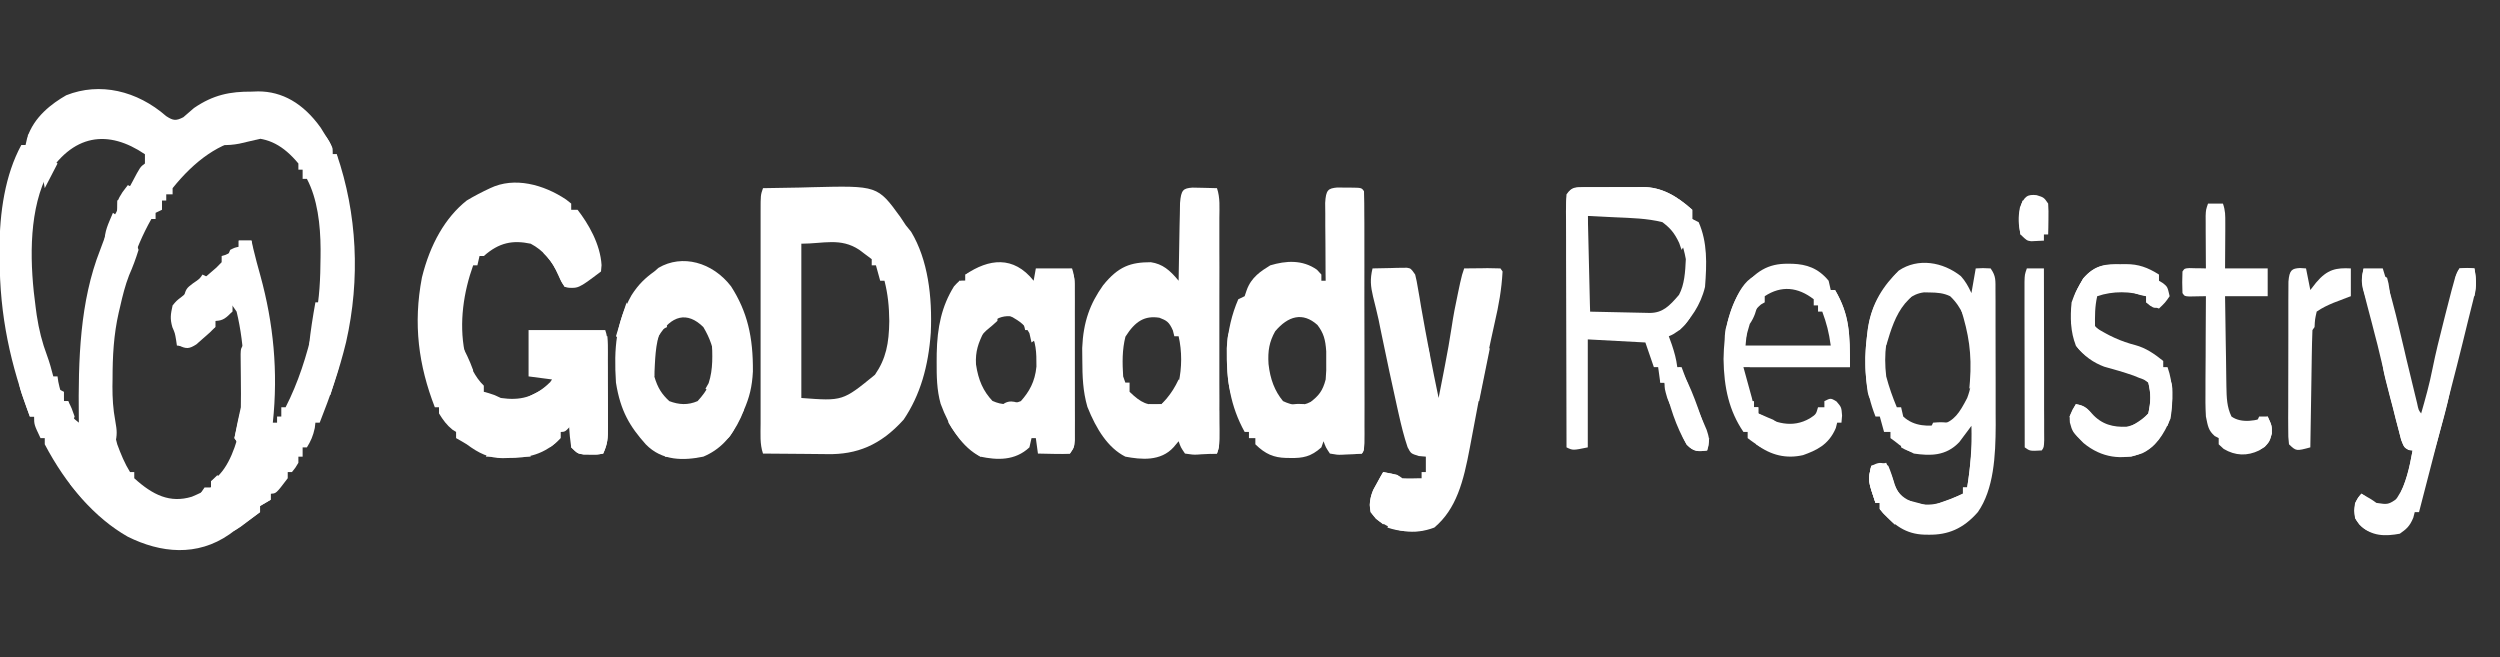 <?xml version="1.0" encoding="UTF-8"?>
<svg xmlns="http://www.w3.org/2000/svg" xmlns:xlink="http://www.w3.org/1999/xlink" width="175px" height="46px" viewBox="0 0 175 46" version="1.1">
<rect x="0" y="0" width="175" height="46" fill="#333333" stroke="none"/>
<g id="surface1">
<path style=" stroke:none;fill-rule:nonzero;fill:rgb(100%,100%,100%);fill-opacity:1;" d="M 11.633 8.129 C 12.133 8.457 12.32 8.465 12.832 8.207 C 13.082 7.996 13.328 7.781 13.578 7.562 C 14.938 6.629 16.117 6.406 17.605 6.414 C 17.758 6.41 17.914 6.406 18.074 6.398 C 19.75 6.398 21.219 7.223 22.441 8.926 C 23.273 10.25 23.273 10.25 23.273 10.797 C 23.371 10.797 23.469 10.797 23.574 10.797 C 25 14.953 25.23 19.52 24.227 23.945 C 23.746 25.93 23.098 27.766 22.379 29.586 C 22.281 29.586 22.184 29.586 22.078 29.586 C 22.059 29.773 22.059 29.773 22.035 29.961 C 21.914 30.527 21.754 30.879 21.484 31.316 C 21.387 31.316 21.289 31.316 21.184 31.316 C 21.184 31.527 21.184 31.742 21.184 31.965 C 21.086 31.965 20.988 31.965 20.887 31.965 C 20.887 32.105 20.887 32.246 20.887 32.395 C 20.68 32.746 20.68 32.746 20.438 33.043 C 20.34 33.043 20.242 33.043 20.141 33.043 C 20.141 33.188 20.141 33.328 20.141 33.477 C 19.324 34.555 19.324 34.555 18.945 34.555 C 18.945 34.695 18.945 34.84 18.945 34.984 C 18.699 35.129 18.453 35.273 18.203 35.418 C 18.203 35.559 18.203 35.703 18.203 35.848 C 17.605 36.285 17.012 36.719 16.41 37.145 C 16.234 37.277 16.234 37.277 16.051 37.41 C 13.797 38.973 11.25 38.719 8.938 37.566 C 6.637 36.262 4.629 33.945 3.133 31.102 C 3.133 30.957 3.133 30.816 3.133 30.668 C 3.035 30.668 2.938 30.668 2.836 30.668 C 2.387 29.723 2.387 29.723 2.387 29.156 C 2.289 29.156 2.191 29.156 2.09 29.156 C 0.746 25.531 -0.023 22.191 -0.027 18.047 C -0.031 17.859 -0.031 17.664 -0.035 17.477 C -0.035 14.871 0.359 12.23 1.492 10.152 C 1.59 10.152 1.688 10.152 1.789 10.152 C 1.828 9.988 1.863 9.828 1.902 9.656 C 2.367 8.184 3.633 7.242 4.637 6.668 C 6.988 5.734 9.594 6.348 11.633 8.129 Z M 3.16 12.512 C 1.977 15.148 2.098 18.613 2.5 21.543 C 2.523 21.715 2.547 21.883 2.57 22.059 C 2.727 23.09 2.949 23.973 3.297 24.898 C 3.469 25.363 3.602 25.852 3.73 26.348 C 3.828 26.348 3.926 26.348 4.027 26.348 C 4.047 26.469 4.066 26.598 4.082 26.727 C 4.18 27.215 4.309 27.625 4.477 28.078 C 4.574 28.078 4.672 28.078 4.773 28.078 C 4.816 28.246 4.852 28.41 4.895 28.59 C 5.051 29.215 5.051 29.215 5.52 29.586 C 5.52 29.465 5.516 29.344 5.516 29.215 C 5.473 25.168 5.586 21.105 7.012 17.492 C 7.105 17.242 7.105 17.242 7.199 16.988 C 7.695 15.664 7.695 15.664 8.004 15.102 C 8.25 14.68 8.25 14.68 8.207 14.035 C 8.352 13.965 8.5 13.895 8.652 13.82 C 8.863 13.473 9.062 13.109 9.258 12.742 C 9.816 11.684 9.816 11.684 10.145 11.445 C 10.145 11.23 10.145 11.016 10.145 10.797 C 7.605 9.074 5.07 9.293 3.16 12.512 Z M 12.082 13.172 C 12.082 13.316 12.082 13.457 12.082 13.605 C 11.938 13.605 11.789 13.605 11.637 13.605 C 11.637 13.746 11.637 13.891 11.637 14.035 C 11.539 14.035 11.438 14.035 11.34 14.035 C 11.34 14.25 11.34 14.465 11.34 14.684 C 11.191 14.754 11.043 14.828 10.891 14.898 C 10.891 15.043 10.891 15.184 10.891 15.332 C 10.793 15.332 10.695 15.332 10.594 15.332 C 9.992 16.395 9.5 17.551 9.102 18.789 C 9.031 18.945 8.961 19.102 8.891 19.266 C 8.613 19.969 8.434 20.691 8.262 21.461 C 8.227 21.598 8.195 21.734 8.164 21.875 C 7.527 24.664 7.441 28.348 8.207 31.102 C 8.461 31.793 8.734 32.453 9.102 33.043 C 9.199 33.043 9.297 33.043 9.398 33.043 C 9.398 33.188 9.398 33.328 9.398 33.477 C 10.695 34.656 11.902 35.238 13.43 34.77 C 13.883 34.582 14.328 34.367 14.77 34.121 C 14.77 33.98 14.77 33.836 14.77 33.691 C 14.859 33.633 14.949 33.578 15.039 33.52 C 16.035 32.727 16.555 31.141 16.887 29.641 C 17.234 27.117 17.152 24.238 16.562 21.812 C 16.461 21.668 16.363 21.527 16.262 21.379 C 16.262 21.52 16.262 21.668 16.262 21.812 C 15.867 22.047 15.473 22.266 15.07 22.461 C 15.07 22.602 15.07 22.746 15.07 22.895 C 14.965 22.945 14.867 23 14.762 23.055 C 14.41 23.27 14.129 23.492 13.809 23.781 C 13.32 24.203 12.953 24.27 12.383 24.188 C 12.363 24.062 12.344 23.941 12.328 23.809 C 12.246 23.316 12.246 23.316 12.066 22.906 C 11.891 22.301 11.945 22 12.082 21.379 C 12.355 21.051 12.355 21.051 12.719 20.773 C 12.852 20.668 12.984 20.559 13.121 20.445 C 13.27 20.324 13.422 20.207 13.578 20.082 C 13.934 19.785 14.289 19.477 14.641 19.168 C 14.805 19.023 14.973 18.883 15.145 18.734 C 15.328 18.547 15.328 18.547 15.516 18.355 C 15.516 18.215 15.516 18.074 15.516 17.922 C 15.602 17.898 15.688 17.871 15.777 17.844 C 16.117 17.707 16.398 17.52 16.711 17.277 C 16.711 17.133 16.711 16.992 16.711 16.844 C 17.004 16.844 17.301 16.844 17.605 16.844 C 17.645 17.023 17.684 17.207 17.727 17.395 C 17.879 18.039 18.051 18.668 18.227 19.297 C 19.145 22.633 19.477 26.016 19.098 29.586 C 19.195 29.586 19.293 29.586 19.395 29.586 C 19.395 29.445 19.395 29.305 19.395 29.156 C 19.492 29.156 19.594 29.156 19.691 29.156 C 19.691 28.945 19.691 28.73 19.691 28.508 C 19.793 28.508 19.891 28.508 19.992 28.508 C 20.871 26.789 21.473 24.922 21.934 22.895 C 22.004 22.598 22.004 22.598 22.074 22.301 C 22.375 20.875 22.426 19.484 22.438 18.008 C 22.438 17.816 22.438 17.629 22.441 17.438 C 22.434 15.73 22.219 13.91 21.484 12.523 C 21.387 12.523 21.289 12.523 21.184 12.523 C 21.184 12.312 21.184 12.098 21.184 11.879 C 21.086 11.879 20.988 11.879 20.887 11.879 C 20.887 11.734 20.887 11.59 20.887 11.445 C 19.84 10.184 18.773 9.617 17.414 9.664 C 15.387 9.934 13.613 11.266 12.082 13.172 Z M 12.082 13.172 "/>
<path style=" stroke:none;fill-rule:nonzero;fill:rgb(100%,100%,100%);fill-opacity:1;" d="M 39.629 13.969 C 39.746 14.062 39.863 14.156 39.984 14.25 C 39.984 14.395 39.984 14.539 39.984 14.684 C 40.133 14.684 40.277 14.684 40.43 14.684 C 41.18 15.652 42.02 17.074 42.109 18.559 C 42.094 18.707 42.086 18.852 42.07 19.004 C 40.453 20.23 40.453 20.23 39.535 20.082 C 39.316 19.75 39.316 19.75 39.133 19.301 C 38.602 18.203 38.023 17.523 37.148 17.059 C 35.895 16.797 34.941 16.969 33.867 17.922 C 33.766 17.922 33.668 17.922 33.566 17.922 C 33.52 18.137 33.469 18.352 33.418 18.574 C 33.32 18.574 33.223 18.574 33.121 18.574 C 32.461 20.418 32.121 22.566 32.523 24.621 C 32.891 25.582 33.23 26.379 33.867 26.996 C 33.867 27.141 33.867 27.281 33.867 27.426 C 33.98 27.457 34.094 27.488 34.211 27.52 C 34.613 27.645 34.613 27.645 35.059 27.859 C 36.387 28.047 37.367 27.836 38.492 26.781 C 38.539 26.707 38.59 26.641 38.641 26.562 C 38.098 26.492 37.555 26.422 37 26.348 C 37 25.281 37 24.211 37 23.105 C 38.77 23.105 40.543 23.105 42.367 23.105 C 42.602 23.773 42.543 24.484 42.543 25.211 C 42.543 25.461 42.543 25.461 42.547 25.715 C 42.547 26.066 42.547 26.418 42.547 26.766 C 42.547 27.301 42.551 27.836 42.555 28.375 C 42.555 28.715 42.555 29.055 42.555 29.395 C 42.555 29.559 42.555 29.719 42.555 29.883 C 42.555 30.695 42.539 31.055 42.223 31.75 C 41.816 31.824 41.816 31.824 41.336 31.816 C 41.176 31.816 41.02 31.812 40.855 31.812 C 40.43 31.75 40.43 31.75 39.984 31.316 C 39.883 30.531 39.883 30.531 39.832 29.805 C 39.539 30.02 39.539 30.02 39.234 30.234 C 39.234 30.379 39.234 30.52 39.234 30.668 C 38.148 31.832 36.895 32.074 35.582 32.059 C 35.449 32.059 35.316 32.066 35.184 32.07 C 34.215 32.07 33.527 31.734 32.672 31.102 C 32.426 30.953 32.176 30.805 31.926 30.668 C 31.926 30.527 31.926 30.383 31.926 30.234 C 31.797 30.156 31.797 30.156 31.668 30.074 C 31.281 29.762 31.023 29.418 30.73 28.941 C 30.73 28.797 30.73 28.656 30.73 28.508 C 30.633 28.508 30.535 28.508 30.438 28.508 C 29.301 25.574 28.91 22.691 29.535 19.422 C 30.109 17.09 31.176 15.219 32.672 14.035 C 33.211 13.711 33.758 13.43 34.312 13.172 C 36.004 12.355 38.062 12.918 39.629 13.969 Z M 39.629 13.969 "/>
<path style=" stroke:none;fill-rule:nonzero;fill:rgb(100%,100%,100%);fill-opacity:1;" d="M 53.41 13.172 C 54.262 13.152 55.113 13.137 55.965 13.129 C 56.254 13.125 56.543 13.117 56.828 13.105 C 61.43 12.992 61.43 12.992 63.031 15.199 C 63.215 15.477 63.215 15.477 63.406 15.766 C 63.527 15.918 63.652 16.066 63.781 16.227 C 64.957 18.184 65.266 20.758 65.156 23.285 C 64.988 25.648 64.418 27.652 63.258 29.371 C 61.629 31.184 59.953 31.824 57.926 31.789 C 57.73 31.789 57.73 31.789 57.531 31.785 C 57.121 31.785 56.711 31.781 56.301 31.773 C 56.02 31.77 55.742 31.77 55.457 31.766 C 54.777 31.762 54.094 31.754 53.41 31.75 C 53.18 31.078 53.242 30.379 53.242 29.645 C 53.242 29.477 53.242 29.305 53.242 29.125 C 53.242 28.555 53.242 27.984 53.242 27.414 C 53.242 27.02 53.242 26.621 53.242 26.227 C 53.242 25.398 53.242 24.57 53.242 23.738 C 53.242 22.676 53.242 21.609 53.242 20.543 C 53.242 19.727 53.242 18.914 53.242 18.094 C 53.242 17.703 53.242 17.309 53.242 16.918 C 53.242 16.371 53.242 15.824 53.242 15.273 C 53.242 15.109 53.242 14.945 53.242 14.781 C 53.242 13.656 53.242 13.656 53.41 13.172 Z M 56.094 17.059 C 56.094 20.621 56.094 24.188 56.094 27.859 C 58.988 28.078 58.988 28.078 61.246 26.234 C 62.02 25.109 62.23 24.047 62.25 22.477 C 62.238 21.453 62.156 20.609 61.914 19.652 C 61.816 19.652 61.719 19.652 61.613 19.652 C 61.516 19.297 61.418 18.941 61.316 18.574 C 61.219 18.574 61.121 18.574 61.02 18.574 C 61.02 18.43 61.02 18.285 61.02 18.141 C 60.832 18 60.645 17.863 60.461 17.723 C 60.355 17.645 60.25 17.566 60.145 17.484 C 58.832 16.621 57.645 17.059 56.094 17.059 Z M 56.094 17.059 "/>
<path style=" stroke:none;fill-rule:nonzero;fill:rgb(100%,100%,100%);fill-opacity:1;" d="M 83.469 13.133 C 83.676 13.133 83.883 13.137 84.086 13.145 C 84.195 13.148 84.297 13.152 84.406 13.152 C 84.668 13.16 84.926 13.164 85.188 13.172 C 85.418 13.84 85.359 14.539 85.355 15.273 C 85.355 15.531 85.355 15.531 85.355 15.793 C 85.359 16.367 85.359 16.938 85.355 17.504 C 85.355 17.902 85.355 18.297 85.359 18.695 C 85.359 19.523 85.355 20.352 85.355 21.184 C 85.355 22.246 85.355 23.309 85.355 24.375 C 85.359 25.191 85.359 26.008 85.355 26.824 C 85.355 27.219 85.355 27.609 85.359 28.004 C 85.359 28.551 85.355 29.098 85.355 29.645 C 85.355 29.809 85.355 29.973 85.359 30.141 C 85.352 31.266 85.352 31.266 85.188 31.75 C 84.824 31.77 84.461 31.785 84.094 31.801 C 83.992 31.809 83.891 31.816 83.785 31.824 C 83.484 31.828 83.484 31.828 82.949 31.75 C 82.652 31.312 82.652 31.312 82.504 30.887 C 82.391 31.02 82.273 31.16 82.156 31.301 C 81.246 32.312 79.875 32.172 78.773 31.965 C 77.562 31.352 76.746 30.055 76.117 28.48 C 75.801 27.383 75.766 26.367 75.762 25.188 C 75.758 24.914 75.758 24.637 75.754 24.359 C 75.832 22.504 76.309 21.25 77.215 19.973 C 78.293 18.633 79.16 18.355 80.562 18.355 C 81.371 18.477 81.883 18.898 82.504 19.652 C 82.504 19.473 82.508 19.289 82.512 19.102 C 82.523 18.434 82.535 17.766 82.547 17.09 C 82.559 16.66 82.562 16.227 82.57 15.793 C 82.578 15.523 82.582 15.254 82.59 14.969 C 82.594 14.719 82.598 14.469 82.602 14.211 C 82.676 13.277 82.832 13.184 83.469 13.133 Z M 78.781 23.566 C 78.547 24.484 78.562 25.383 78.621 26.348 C 78.672 26.488 78.723 26.633 78.773 26.781 C 78.871 26.781 78.969 26.781 79.07 26.781 C 79.07 26.996 79.07 27.207 79.07 27.426 C 79.871 28.195 80.344 28.445 81.309 28.289 C 81.863 27.934 82.18 27.52 82.504 26.781 C 82.738 25.742 82.742 24.586 82.504 23.539 C 82.402 23.539 82.305 23.539 82.203 23.539 C 82.172 23.406 82.137 23.27 82.102 23.133 C 81.836 22.516 81.641 22.43 81.16 22.242 C 80.141 22.082 79.477 22.465 78.781 23.566 Z M 78.781 23.566 "/>
<path style=" stroke:none;fill-rule:nonzero;fill:rgb(100%,100%,100%);fill-opacity:1;" d="M 93.609 13.125 C 93.812 13.125 94.016 13.129 94.223 13.133 C 94.328 13.133 94.43 13.133 94.539 13.133 C 95.312 13.141 95.312 13.141 95.48 13.387 C 95.496 13.953 95.504 14.508 95.5 15.074 C 95.5 15.34 95.5 15.34 95.504 15.613 C 95.504 16.195 95.504 16.785 95.504 17.375 C 95.504 17.773 95.504 18.184 95.504 18.59 C 95.504 19.441 95.504 20.289 95.5 21.145 C 95.5 22.238 95.5 23.336 95.504 24.426 C 95.504 25.266 95.504 26.105 95.504 26.941 C 95.504 27.348 95.504 27.75 95.504 28.156 C 95.504 28.719 95.504 29.277 95.5 29.844 C 95.5 30.016 95.504 30.18 95.504 30.352 C 95.5 31.504 95.5 31.504 95.332 31.75 C 94.961 31.785 94.602 31.809 94.23 31.816 C 94.133 31.82 94.027 31.824 93.922 31.832 C 93.621 31.84 93.621 31.84 93.094 31.75 C 92.801 31.312 92.801 31.312 92.648 30.887 C 92.598 31.027 92.551 31.168 92.496 31.316 C 91.773 31.973 91.184 32.074 90.352 32.059 C 90.242 32.059 90.129 32.059 90.012 32.055 C 89.164 32.027 88.586 31.797 87.875 31.102 C 87.875 30.957 87.875 30.816 87.875 30.668 C 87.727 30.668 87.578 30.668 87.426 30.668 C 87.426 30.527 87.426 30.383 87.426 30.234 C 87.328 30.234 87.23 30.234 87.125 30.234 C 86.133 28.445 85.84 26.625 85.871 24.371 C 85.965 23.133 86.219 22.008 86.68 20.949 C 86.902 20.84 86.902 20.84 87.125 20.734 C 87.172 20.602 87.219 20.465 87.262 20.328 C 87.59 19.395 88.277 18.973 88.918 18.574 C 90.008 18.246 91.172 18.164 92.188 18.883 C 92.344 19.051 92.344 19.051 92.496 19.219 C 92.496 19.359 92.496 19.508 92.496 19.652 C 92.598 19.652 92.695 19.652 92.797 19.652 C 92.793 19.383 92.793 19.383 92.789 19.102 C 92.785 18.434 92.781 17.766 92.781 17.09 C 92.777 16.66 92.773 16.227 92.77 15.793 C 92.77 15.387 92.77 15.387 92.77 14.969 C 92.766 14.594 92.766 14.594 92.762 14.211 C 92.812 13.277 92.977 13.188 93.609 13.125 Z M 89.262 23.191 C 88.852 23.922 88.738 24.555 88.797 25.484 C 88.914 26.551 89.234 27.379 89.812 28.078 C 90.469 28.391 91.102 28.48 91.75 28.129 C 92.285 27.719 92.59 27.379 92.797 26.562 C 92.844 25.934 92.844 25.934 92.836 25.266 C 92.836 25.047 92.836 24.82 92.836 24.594 C 92.781 23.762 92.648 23.305 92.219 22.746 C 91.188 21.82 90.164 22.121 89.262 23.191 Z M 89.262 23.191 "/>
<path style=" stroke:none;fill-rule:nonzero;fill:rgb(100%,100%,100%);fill-opacity:1;" d="M 96.078 18.789 C 96.52 18.777 96.961 18.77 97.402 18.762 C 97.527 18.758 97.652 18.754 97.785 18.75 C 97.906 18.75 98.023 18.746 98.148 18.746 C 98.312 18.742 98.312 18.742 98.484 18.742 C 98.762 18.789 98.762 18.789 99.062 19.219 C 99.168 19.668 99.168 19.668 99.262 20.219 C 99.316 20.527 99.316 20.527 99.371 20.84 C 99.426 21.168 99.426 21.168 99.48 21.504 C 99.855 23.637 100.262 25.75 100.703 27.859 C 100.82 27.254 100.938 26.645 101.059 26.035 C 101.109 25.785 101.109 25.785 101.156 25.527 C 101.32 24.672 101.477 23.824 101.605 22.965 C 101.727 22.141 101.879 21.336 102.055 20.531 C 102.105 20.289 102.156 20.051 102.207 19.812 C 102.344 19.219 102.344 19.219 102.492 18.789 C 102.914 18.781 103.332 18.777 103.75 18.777 C 103.93 18.773 103.93 18.773 104.117 18.77 C 104.422 18.77 104.723 18.777 105.031 18.789 C 105.105 18.895 105.105 18.895 105.18 19.004 C 105.113 20.258 104.914 21.363 104.637 22.555 C 104.266 24.211 103.926 25.883 103.602 27.562 C 103.559 27.793 103.516 28.02 103.469 28.258 C 103.273 29.277 103.078 30.301 102.891 31.324 C 102.445 33.719 101.945 35.633 100.402 36.93 C 99.02 37.453 97.574 37.285 96.312 36.32 C 95.93 35.848 95.93 35.848 95.875 35.34 C 95.941 34.66 96.082 34.367 96.379 33.836 C 96.461 33.688 96.543 33.539 96.629 33.379 C 96.691 33.27 96.758 33.156 96.824 33.043 C 97.832 33.23 97.832 33.23 98.168 33.477 C 98.398 33.488 98.625 33.492 98.855 33.488 C 98.98 33.484 99.102 33.484 99.227 33.48 C 99.32 33.477 99.414 33.477 99.512 33.477 C 99.512 33.332 99.512 33.188 99.512 33.043 C 99.609 33.043 99.707 33.043 99.809 33.043 C 99.809 32.688 99.809 32.328 99.809 31.965 C 99.562 31.941 99.562 31.941 99.316 31.922 C 98.762 31.75 98.762 31.75 98.531 31.305 C 98.273 30.543 98.086 29.77 97.906 28.969 C 97.867 28.801 97.832 28.633 97.793 28.465 C 97.426 26.832 97.082 25.195 96.742 23.555 C 96.703 23.352 96.66 23.156 96.617 22.953 C 96.578 22.762 96.539 22.566 96.5 22.371 C 96.379 21.828 96.246 21.293 96.113 20.762 C 95.941 20.031 95.895 19.539 96.078 18.789 Z M 96.078 18.789 "/>
<path style=" stroke:none;fill-rule:nonzero;fill:rgb(100%,100%,100%);fill-opacity:1;" d="M 72.355 19.652 C 72.406 19.367 72.457 19.082 72.508 18.789 C 73.344 18.789 74.18 18.789 75.043 18.789 C 75.234 19.348 75.211 19.75 75.215 20.375 C 75.215 20.613 75.215 20.855 75.215 21.102 C 75.215 21.363 75.215 21.625 75.215 21.895 C 75.219 22.297 75.219 22.297 75.219 22.699 C 75.219 23.27 75.219 23.832 75.219 24.395 C 75.219 24.977 75.219 25.559 75.223 26.141 C 75.227 26.973 75.227 27.805 75.227 28.645 C 75.227 28.906 75.227 29.164 75.23 29.434 C 75.23 29.672 75.23 29.914 75.227 30.164 C 75.227 30.375 75.23 30.59 75.23 30.805 C 75.191 31.316 75.191 31.316 74.895 31.75 C 74.508 31.777 74.141 31.785 73.754 31.773 C 73.648 31.77 73.547 31.77 73.438 31.766 C 73.176 31.762 72.918 31.754 72.656 31.75 C 72.605 31.391 72.555 31.031 72.508 30.668 C 72.41 30.668 72.312 30.668 72.207 30.668 C 72.156 30.883 72.109 31.098 72.059 31.316 C 71.047 32.266 69.789 32.211 68.629 31.965 C 67.383 31.34 66.449 29.918 65.844 28.262 C 65.574 27.297 65.562 26.352 65.566 25.32 C 65.57 25.133 65.57 24.938 65.57 24.742 C 65.605 22.906 65.918 21.43 66.781 20.043 C 67.137 19.652 67.137 19.652 67.582 19.652 C 67.582 19.512 67.582 19.367 67.582 19.219 C 69.215 18.113 70.938 17.875 72.355 19.652 Z M 68.859 23.258 C 68.492 24 68.266 24.586 68.32 25.508 C 68.484 26.625 68.832 27.383 69.469 28.062 C 70.164 28.379 70.758 28.355 71.461 28.078 C 72.039 27.43 72.449 26.727 72.551 25.66 C 72.555 24.637 72.535 23.926 72.059 23.105 C 71.961 23.105 71.863 23.105 71.762 23.105 C 71.711 22.895 71.66 22.684 71.609 22.461 C 70.637 21.836 69.539 22.105 68.859 23.258 Z M 68.859 23.258 "/>
<path style=" stroke:none;fill-rule:nonzero;fill:rgb(100%,100%,100%);fill-opacity:1;" d="M 51.176 20.047 C 52.32 21.832 52.723 23.598 52.703 26.008 C 52.648 27.078 52.461 27.82 52.066 28.723 C 52 28.887 51.93 29.055 51.859 29.227 C 51.191 30.652 50.375 31.484 49.234 31.965 C 47.883 32.242 46.352 32.289 45.203 31.102 C 44.102 29.867 43.434 28.789 43.117 26.781 C 42.961 24.316 43.129 22.586 44.207 20.664 C 44.691 19.906 45.164 19.461 45.801 19.004 C 45.898 18.922 46 18.836 46.098 18.746 C 47.75 17.777 49.871 18.348 51.176 20.047 Z M 46.098 23.539 C 45.68 24.457 45.723 25.27 45.801 26.348 C 46.043 27.172 46.332 27.594 46.848 28.078 C 47.531 28.336 48.152 28.371 48.832 28.078 C 49.516 27.336 49.918 26.613 50.07 25.391 C 49.949 24.379 49.695 23.672 49.234 22.895 C 48.098 21.773 46.984 22.082 46.098 23.539 Z M 46.098 23.539 "/>
<path style=" stroke:none;fill-rule:nonzero;fill:rgb(100%,100%,100%);fill-opacity:1;" d="M 137.262 19.332 C 137.578 19.68 137.781 20.043 138 20.516 C 138.102 19.945 138.199 19.375 138.301 18.789 C 138.805 18.762 138.805 18.762 139.344 18.789 C 139.734 19.355 139.68 19.609 139.684 20.402 C 139.688 20.77 139.688 20.77 139.688 21.152 C 139.688 21.422 139.688 21.688 139.688 21.969 C 139.688 22.242 139.688 22.52 139.688 22.805 C 139.691 23.391 139.691 23.98 139.691 24.566 C 139.688 25.316 139.691 26.059 139.695 26.805 C 139.695 27.523 139.695 28.238 139.695 28.957 C 139.695 29.223 139.699 29.488 139.699 29.762 C 139.691 31.922 139.566 34.25 138.449 35.848 C 137.418 37.031 136.332 37.445 135.027 37.43 C 134.922 37.43 134.816 37.426 134.711 37.426 C 133.426 37.387 132.57 36.793 131.586 35.633 C 131.586 35.488 131.586 35.348 131.586 35.203 C 131.488 35.203 131.391 35.203 131.285 35.203 C 130.754 33.629 130.754 33.629 130.988 32.613 C 131.504 32.504 131.504 32.504 132.035 32.395 C 132.465 33.41 132.465 33.41 132.609 33.934 C 132.914 34.664 133.324 34.895 133.875 35.145 C 135.164 35.586 136.18 35.145 137.406 34.555 C 137.406 34.41 137.406 34.27 137.406 34.121 C 137.504 34.121 137.602 34.121 137.703 34.121 C 137.941 32.66 138.039 31.305 138 29.805 C 137.887 29.961 137.887 29.961 137.773 30.117 C 137.668 30.254 137.566 30.391 137.461 30.531 C 137.359 30.668 137.258 30.801 137.156 30.941 C 136.215 31.945 135.094 31.91 133.973 31.75 C 133.492 31.531 133.066 31.246 132.633 30.887 C 132.531 30.812 132.434 30.742 132.332 30.668 C 132.332 30.527 132.332 30.383 132.332 30.234 C 132.184 30.234 132.035 30.234 131.883 30.234 C 131.785 29.879 131.688 29.523 131.586 29.156 C 131.488 29.156 131.391 29.156 131.285 29.156 C 130.57 27.359 130.438 25.559 130.688 23.539 C 130.719 23.27 130.719 23.27 130.75 23 C 131.023 21.18 131.867 19.969 132.914 18.941 C 134.254 18.035 136.004 18.328 137.262 19.332 Z M 132.633 22.027 C 132.027 23.363 131.848 24.777 132.035 26.348 C 132.238 27.113 132.484 27.805 132.777 28.508 C 132.875 28.508 132.977 28.508 133.078 28.508 C 133.129 28.723 133.176 28.938 133.227 29.156 C 134.004 29.883 135 29.844 135.895 29.738 C 136.797 29.449 137.141 28.945 137.703 27.859 C 138.164 26.648 138.219 25.16 138.047 23.824 C 137.695 22.539 137.336 21.508 136.508 20.734 C 136.039 20.508 135.594 20.48 135.102 20.473 C 134.961 20.469 134.824 20.469 134.68 20.465 C 133.848 20.566 133.184 21.129 132.633 22.027 Z M 132.633 22.027 "/>
<path style=" stroke:none;fill-rule:nonzero;fill:rgb(100%,100%,100%);fill-opacity:1;" d="M 110.887 13.105 C 111.012 13.105 111.141 13.105 111.273 13.105 C 111.406 13.105 111.539 13.105 111.676 13.102 C 111.953 13.102 112.234 13.102 112.516 13.102 C 112.941 13.105 113.367 13.102 113.789 13.098 C 114.062 13.098 114.336 13.098 114.609 13.098 C 114.738 13.094 114.863 13.094 114.992 13.09 C 116.309 13.102 117.348 13.695 118.457 14.684 C 118.457 14.898 118.457 15.113 118.457 15.332 C 118.602 15.406 118.75 15.473 118.906 15.551 C 119.527 16.969 119.477 18.457 119.352 20.082 C 119.039 21.387 118.332 22.336 117.562 23.105 C 117.125 23.406 117.125 23.406 116.816 23.539 C 116.887 23.734 116.957 23.934 117.031 24.133 C 117.211 24.676 117.336 25.113 117.41 25.699 C 117.512 25.699 117.609 25.699 117.711 25.699 C 117.762 25.84 117.816 25.98 117.871 26.129 C 117.941 26.324 118.02 26.52 118.094 26.727 C 118.172 26.938 118.254 27.152 118.336 27.379 C 118.695 28.301 119.078 29.199 119.469 30.098 C 119.648 30.668 119.648 30.668 119.605 31.176 C 119.57 31.289 119.535 31.41 119.5 31.531 C 118.906 31.613 118.57 31.645 118.074 31.141 C 117.352 29.926 116.805 28.316 116.52 26.781 C 116.418 26.781 116.32 26.781 116.219 26.781 C 116.172 26.426 116.121 26.07 116.07 25.699 C 115.973 25.699 115.875 25.699 115.77 25.699 C 115.574 25.129 115.375 24.562 115.176 23.973 C 113.844 23.902 112.516 23.828 111.145 23.758 C 111.145 26.25 111.145 28.742 111.145 31.316 C 110.102 31.531 110.102 31.531 109.656 31.316 C 109.648 29.012 109.641 26.711 109.641 24.41 C 109.637 23.34 109.633 22.27 109.633 21.203 C 109.629 20.172 109.629 19.145 109.625 18.113 C 109.625 17.719 109.625 17.324 109.625 16.934 C 109.621 16.379 109.621 15.832 109.621 15.281 C 109.617 15.113 109.617 14.953 109.617 14.781 C 109.621 13.277 109.871 13.129 110.887 13.105 Z M 111.145 15.113 C 111.145 17.324 111.145 19.535 111.145 21.812 C 111.875 21.832 112.602 21.848 113.328 21.859 C 113.574 21.867 113.824 21.871 114.07 21.875 C 114.426 21.887 114.781 21.895 115.137 21.898 C 115.25 21.902 115.359 21.906 115.469 21.906 C 116.379 21.906 116.848 21.438 117.531 20.637 C 117.914 19.926 117.969 19.02 118.008 18.141 C 117.824 17.117 117.535 16.406 116.941 15.762 C 115.793 14.867 114.324 15.066 113.066 15.09 C 112.117 15.105 112.117 15.105 111.145 15.113 Z M 111.145 15.113 "/>
<path style=" stroke:none;fill-rule:nonzero;fill:rgb(100%,100%,100%);fill-opacity:1;" d="M 125.145 18.461 C 125.32 18.465 125.32 18.465 125.5 18.465 C 126.438 18.504 127.266 18.754 128.004 19.652 C 128.078 19.973 128.078 19.973 128.152 20.301 C 128.254 20.301 128.352 20.301 128.453 20.301 C 129.469 22.07 129.496 23.332 129.496 25.699 C 127.035 25.699 124.574 25.699 122.039 25.699 C 122.234 26.41 122.43 27.121 122.633 27.859 C 122.684 28.074 122.734 28.285 122.781 28.508 C 122.883 28.508 122.98 28.508 123.082 28.508 C 123.082 28.648 123.082 28.793 123.082 28.941 C 124.242 29.633 125.477 29.988 126.68 29.289 C 127.121 29.004 127.121 29.004 127.262 28.508 C 127.406 28.508 127.555 28.508 127.707 28.508 C 127.707 28.367 127.707 28.227 127.707 28.078 C 128.152 27.859 128.152 27.859 128.555 28.102 C 128.902 28.508 128.902 28.508 128.945 29.09 C 128.934 29.25 128.918 29.418 128.902 29.586 C 128.805 29.586 128.703 29.586 128.602 29.586 C 128.57 29.711 128.539 29.84 128.508 29.961 C 128.004 31.16 127.113 31.535 126.215 31.859 C 125.051 32.125 123.973 31.883 122.934 31.102 C 122.812 31.012 122.695 30.926 122.57 30.844 C 122.492 30.781 122.414 30.727 122.336 30.668 C 122.336 30.527 122.336 30.383 122.336 30.234 C 122.238 30.234 122.141 30.234 122.039 30.234 C 121.043 28.766 120.676 27.156 120.648 25.137 C 120.68 23.293 120.965 21.684 121.859 20.324 C 122.875 18.969 123.777 18.449 125.145 18.461 Z M 123.531 20.734 C 123.531 20.875 123.531 21.016 123.531 21.164 C 123.445 21.215 123.355 21.262 123.27 21.312 C 122.828 21.688 122.613 22.055 122.336 22.676 C 122.285 23.172 122.238 23.672 122.188 24.188 C 124.156 24.188 126.125 24.188 128.152 24.188 C 128.023 23.25 127.863 22.641 127.559 21.812 C 127.457 21.812 127.359 21.812 127.262 21.812 C 127.262 21.668 127.262 21.527 127.262 21.379 C 127.16 21.379 127.062 21.379 126.961 21.379 C 126.961 21.238 126.961 21.098 126.961 20.949 C 125.852 20.09 124.691 19.969 123.531 20.734 Z M 123.531 20.734 "/>
<path style=" stroke:none;fill-rule:nonzero;fill:rgb(100%,100%,100%);fill-opacity:1;" d="M 165.453 18.789 C 165.895 18.789 166.34 18.789 166.793 18.789 C 167.25 20.219 167.629 21.656 167.98 23.148 C 168.082 23.586 168.188 24.023 168.293 24.461 C 168.344 24.672 168.391 24.887 168.441 25.102 C 168.633 25.902 168.828 26.707 169.023 27.508 C 169.078 27.742 169.137 27.977 169.195 28.215 C 169.297 28.703 169.297 28.703 169.48 28.941 C 169.777 27.91 170.062 26.895 170.273 25.82 C 170.496 24.707 170.77 23.617 171.047 22.527 C 171.09 22.355 171.137 22.176 171.18 21.996 C 171.906 19.16 171.906 19.16 172.164 18.789 C 172.516 18.777 172.863 18.777 173.211 18.789 C 173.379 19.672 173.332 20.184 173.117 21.043 C 173.062 21.27 173.008 21.492 172.945 21.727 C 172.855 22.086 172.855 22.086 172.762 22.461 C 172.633 22.98 172.508 23.504 172.379 24.023 C 172.117 25.09 171.844 26.152 171.57 27.211 C 171.504 27.457 171.441 27.699 171.375 27.953 C 170.355 31.902 170.355 31.902 169.332 35.848 C 169.234 35.848 169.133 35.848 169.031 35.848 C 169 35.98 168.965 36.105 168.93 36.242 C 168.676 36.859 168.434 37.043 167.988 37.359 C 166.996 37.543 165.996 37.574 165.152 36.711 C 164.855 36.281 164.855 36.281 164.809 35.754 C 164.863 35.117 164.961 34.945 165.301 34.555 C 166.012 34.961 166.012 34.961 166.348 35.203 C 167.172 35.328 167.172 35.328 167.887 34.848 C 168.398 33.805 168.664 32.758 168.883 31.531 C 168.793 31.52 168.703 31.508 168.609 31.5 C 168.289 31.316 168.289 31.316 168.086 30.797 C 168.031 30.566 167.973 30.344 167.914 30.113 C 167.848 29.863 167.785 29.617 167.719 29.363 C 167.652 29.102 167.586 28.84 167.523 28.574 C 167.457 28.316 167.391 28.062 167.32 27.797 C 167.086 26.883 166.855 25.965 166.641 25.039 C 166.504 24.441 166.355 23.852 166.199 23.27 C 166.148 23.062 166.094 22.855 166.039 22.645 C 165.926 22.211 165.812 21.785 165.699 21.355 C 165.645 21.148 165.594 20.941 165.539 20.73 C 165.465 20.453 165.465 20.453 165.391 20.168 C 165.301 19.652 165.301 19.652 165.453 18.789 Z M 165.453 18.789 "/>
<path style=" stroke:none;fill-rule:nonzero;fill:rgb(100%,100%,100%);fill-opacity:1;" d="M 148.426 18.492 C 148.617 18.488 148.617 18.488 148.812 18.488 C 149.684 18.488 150.332 18.715 151.129 19.219 C 151.129 19.359 151.129 19.508 151.129 19.652 C 151.273 19.742 151.273 19.742 151.418 19.828 C 151.727 20.082 151.727 20.082 151.875 20.734 C 151.559 21.188 151.559 21.188 151.129 21.598 C 150.633 21.434 150.633 21.434 150.234 21.164 C 150.234 21.02 150.234 20.879 150.234 20.734 C 149.121 20.375 147.914 20.359 146.805 20.734 C 146.633 21.484 146.645 22.105 146.652 22.895 C 147.578 23.492 148.48 23.906 149.48 24.16 C 150.211 24.363 150.777 24.746 151.426 25.266 C 151.426 25.41 151.426 25.555 151.426 25.699 C 151.523 25.699 151.625 25.699 151.727 25.699 C 152.137 26.848 152.125 28.047 151.941 29.289 C 151.449 30.473 150.871 31.297 149.957 31.73 C 148.551 32.227 147.117 32.066 145.844 31.012 C 145.066 30.223 145.066 30.223 144.891 29.574 C 144.863 29.156 144.863 29.156 145.078 28.668 C 145.156 28.547 145.23 28.418 145.312 28.289 C 145.793 28.371 146.031 28.477 146.414 28.926 C 147.129 29.742 147.953 29.906 148.852 29.871 C 149.438 29.754 149.934 29.508 150.383 28.941 C 150.562 28.078 150.578 27.625 150.383 26.781 C 150.109 26.578 150.109 26.578 149.758 26.457 C 149.625 26.398 149.492 26.348 149.355 26.293 C 148.672 26.055 147.984 25.855 147.293 25.668 C 146.562 25.395 145.871 24.938 145.312 24.188 C 144.934 23.254 144.906 22.215 145.012 21.164 C 145.285 20.434 145.285 20.434 145.609 19.871 C 145.676 19.746 145.746 19.629 145.816 19.504 C 146.645 18.535 147.406 18.473 148.426 18.492 Z M 148.426 18.492 "/>
<path style=" stroke:none;fill-rule:nonzero;fill:rgb(100%,100%,100%);fill-opacity:1;" d="M 154.562 14.25 C 154.906 14.25 155.25 14.25 155.605 14.25 C 155.781 14.758 155.77 15.062 155.77 15.625 C 155.77 15.793 155.77 15.957 155.77 16.125 C 155.766 16.336 155.766 16.547 155.766 16.766 C 155.762 17.434 155.758 18.102 155.754 18.789 C 156.738 18.789 157.723 18.789 158.738 18.789 C 158.738 19.43 158.738 20.07 158.738 20.734 C 157.754 20.734 156.77 20.734 155.754 20.734 C 155.77 21.793 155.785 22.855 155.801 23.914 C 155.809 24.273 155.812 24.637 155.82 24.996 C 155.824 25.516 155.832 26.035 155.84 26.551 C 155.844 26.715 155.844 26.875 155.848 27.043 C 155.863 27.836 155.879 28.488 156.203 29.156 C 156.914 29.668 157.992 29.445 158.738 29.156 C 159.035 29.805 159.035 29.805 159.027 30.344 C 158.844 31.062 158.613 31.207 158.141 31.531 C 157.305 31.934 156.477 31.91 155.66 31.426 C 155.547 31.316 155.426 31.211 155.309 31.102 C 155.309 30.957 155.309 30.816 155.309 30.668 C 155.215 30.617 155.125 30.566 155.027 30.52 C 154.594 30.133 154.555 29.863 154.414 29.156 C 154.375 28.504 154.375 27.859 154.383 27.207 C 154.383 27.023 154.383 26.836 154.383 26.645 C 154.387 26.055 154.391 25.465 154.395 24.875 C 154.395 24.477 154.398 24.074 154.398 23.672 C 154.402 22.695 154.406 21.715 154.414 20.734 C 154.305 20.734 154.199 20.738 154.09 20.738 C 153.953 20.742 153.816 20.742 153.676 20.746 C 153.539 20.75 153.402 20.754 153.262 20.754 C 152.922 20.734 152.922 20.734 152.773 20.516 C 152.75 19.758 152.75 19.758 152.773 19.004 C 152.922 18.789 152.922 18.789 153.262 18.766 C 153.469 18.773 153.469 18.773 153.676 18.777 C 153.812 18.777 153.949 18.777 154.09 18.781 C 154.195 18.781 154.305 18.785 154.414 18.789 C 154.41 18.668 154.41 18.547 154.41 18.418 C 154.406 17.867 154.402 17.316 154.402 16.766 C 154.402 16.574 154.402 16.379 154.398 16.184 C 154.398 16 154.398 15.816 154.398 15.625 C 154.398 15.457 154.398 15.289 154.395 15.113 C 154.414 14.684 154.414 14.684 154.562 14.25 Z M 154.562 14.25 "/>
<path style=" stroke:none;fill-rule:nonzero;fill:rgb(100%,100%,100%);fill-opacity:1;" d="M 110.887 13.105 C 111.012 13.105 111.141 13.105 111.273 13.105 C 111.406 13.105 111.539 13.105 111.676 13.102 C 111.953 13.102 112.234 13.102 112.516 13.102 C 112.941 13.105 113.367 13.102 113.789 13.098 C 114.062 13.098 114.336 13.098 114.609 13.098 C 114.738 13.094 114.863 13.094 114.992 13.09 C 116.309 13.102 117.348 13.695 118.457 14.684 C 118.457 14.898 118.457 15.113 118.457 15.332 C 118.555 15.406 118.652 15.473 118.758 15.551 C 118.758 15.691 118.758 15.832 118.758 15.98 C 118.801 16.27 118.852 16.559 118.906 16.844 C 118.758 16.844 118.609 16.844 118.457 16.844 C 117.996 17.016 117.996 17.016 117.711 17.492 C 117.656 17.332 117.602 17.172 117.543 17.008 C 117.199 16.277 116.906 15.961 116.367 15.551 C 115.285 15.281 114.184 15.262 113.086 15.211 C 112.898 15.203 112.715 15.195 112.52 15.184 C 112.062 15.16 111.602 15.141 111.145 15.113 C 111.152 15.355 111.16 15.594 111.164 15.84 C 111.188 16.727 111.207 17.609 111.227 18.492 C 111.234 18.883 111.246 19.262 111.254 19.645 C 111.27 20.195 111.281 20.746 111.293 21.297 C 111.297 21.469 111.305 21.637 111.309 21.816 C 111.324 22.66 111.328 23.039 110.996 23.758 C 110.961 24.316 110.941 24.859 110.938 25.426 C 110.934 25.59 110.93 25.75 110.926 25.918 C 110.918 26.434 110.91 26.949 110.902 27.469 C 110.898 27.82 110.891 28.168 110.887 28.52 C 110.871 29.379 110.859 30.238 110.848 31.102 C 110.398 31.316 110.398 31.316 109.953 31.102 C 109.902 25.895 109.852 20.691 109.805 15.332 C 109.754 15.332 109.707 15.332 109.656 15.332 C 109.625 14.027 109.625 14.027 109.656 13.605 C 110.051 13.031 110.344 13.117 110.887 13.105 Z M 110.887 13.105 "/>
<path style=" stroke:none;fill-rule:nonzero;fill:rgb(100%,100%,100%);fill-opacity:1;" d="M 160.996 18.762 C 161.137 18.77 161.277 18.777 161.422 18.789 C 161.523 19.285 161.621 19.785 161.723 20.301 C 161.855 20.133 161.988 19.961 162.125 19.785 C 162.922 18.836 163.547 18.738 164.559 18.789 C 164.559 19.43 164.559 20.07 164.559 20.734 C 164.449 20.773 164.336 20.816 164.223 20.859 C 164.078 20.918 163.934 20.969 163.781 21.031 C 163.641 21.082 163.496 21.141 163.348 21.195 C 162.938 21.367 162.555 21.543 162.168 21.812 C 162.047 22.355 162.047 22.355 162.02 22.895 C 161.969 22.961 161.922 23.035 161.871 23.105 C 161.848 23.715 161.832 24.316 161.824 24.922 C 161.82 25.105 161.816 25.289 161.816 25.473 C 161.805 26.059 161.797 26.641 161.789 27.223 C 161.781 27.617 161.773 28.012 161.77 28.406 C 161.75 29.379 161.734 30.348 161.723 31.316 C 160.734 31.582 160.734 31.582 160.23 31.102 C 160.176 30.598 160.176 30.598 160.176 29.965 C 160.172 29.73 160.172 29.492 160.172 29.25 C 160.172 28.992 160.176 28.734 160.176 28.473 C 160.176 28.211 160.176 27.949 160.176 27.68 C 160.176 27.121 160.176 26.57 160.18 26.012 C 160.184 25.164 160.184 24.312 160.184 23.461 C 160.184 22.922 160.184 22.387 160.184 21.848 C 160.184 21.59 160.184 21.332 160.184 21.07 C 160.188 20.832 160.188 20.598 160.188 20.352 C 160.188 20.145 160.191 19.934 160.191 19.719 C 160.254 18.895 160.438 18.793 160.996 18.762 Z M 160.996 18.762 "/>
<path style=" stroke:none;fill-rule:nonzero;fill:rgb(100%,100%,100%);fill-opacity:1;" d="M 141.879 18.789 C 142.273 18.789 142.668 18.789 143.074 18.789 C 143.078 20.418 143.078 22.047 143.082 23.676 C 143.082 24.434 143.082 25.191 143.086 25.949 C 143.086 26.816 143.086 27.688 143.086 28.555 C 143.086 28.824 143.09 29.098 143.09 29.379 C 143.09 29.629 143.09 29.883 143.09 30.141 C 143.09 30.359 143.09 30.586 143.094 30.812 C 143.074 31.316 143.074 31.316 142.922 31.531 C 142.098 31.578 142.098 31.578 141.73 31.316 C 141.727 29.746 141.727 28.176 141.723 26.609 C 141.723 25.879 141.719 25.148 141.719 24.422 C 141.719 23.586 141.715 22.746 141.715 21.906 C 141.715 21.648 141.715 21.383 141.715 21.113 C 141.715 20.75 141.715 20.75 141.715 20.379 C 141.715 20.168 141.715 19.953 141.715 19.73 C 141.73 19.219 141.73 19.219 141.879 18.789 Z M 141.879 18.789 "/>
<path style=" stroke:none;fill-rule:nonzero;fill:rgb(100%,100%,100%);fill-opacity:1;" d="M 142.562 13.66 C 143.074 13.82 143.074 13.82 143.371 14.25 C 143.398 14.77 143.398 14.77 143.391 15.363 C 143.387 15.559 143.387 15.754 143.383 15.953 C 143.379 16.105 143.375 16.258 143.371 16.414 C 143.273 16.414 143.176 16.414 143.074 16.414 C 143.074 16.555 143.074 16.695 143.074 16.844 C 142.883 16.852 142.699 16.863 142.504 16.871 C 142.398 16.875 142.293 16.879 142.184 16.887 C 141.879 16.844 141.879 16.844 141.434 16.414 C 141.289 15.699 141.262 15.246 141.395 14.523 C 141.703 13.715 141.934 13.598 142.562 13.66 Z M 142.562 13.66 "/>
<path style=" stroke:none;fill-rule:nonzero;fill:rgb(100%,100%,100%);fill-opacity:1;" d="M 74.895 18.789 C 75.281 19.352 75.23 19.59 75.23 20.375 C 75.23 20.734 75.23 20.734 75.234 21.102 C 75.23 21.363 75.23 21.625 75.23 21.895 C 75.23 22.16 75.23 22.426 75.23 22.699 C 75.23 23.414 75.23 24.125 75.23 24.832 C 75.23 25.266 75.23 25.703 75.23 26.141 C 75.23 26.973 75.23 27.805 75.23 28.645 C 75.23 28.906 75.23 29.164 75.234 29.434 C 75.23 29.672 75.23 29.914 75.23 30.164 C 75.23 30.375 75.23 30.59 75.23 30.805 C 75.191 31.316 75.191 31.316 74.895 31.75 C 74.695 31.75 74.5 31.75 74.297 31.75 C 74.297 31.605 74.297 31.461 74.297 31.316 C 74.52 31.211 74.52 31.211 74.742 31.102 C 74.793 27.035 74.844 22.977 74.895 18.789 Z M 74.895 18.789 "/>
<path style=" stroke:none;fill-rule:nonzero;fill:rgb(100%,100%,100%);fill-opacity:1;" d="M 9.547 17.059 C 9.598 17.203 9.645 17.344 9.699 17.492 C 9.504 18.121 9.289 18.699 9.035 19.273 C 8.762 19.977 8.582 20.699 8.41 21.461 C 8.379 21.598 8.348 21.734 8.312 21.875 C 7.957 23.434 7.879 24.926 7.879 26.547 C 7.879 26.715 7.875 26.879 7.871 27.047 C 7.871 27.887 7.914 28.625 8.066 29.441 C 8.199 30.195 8.207 30.402 8.059 31.102 C 7.984 30.801 7.914 30.504 7.84 30.207 C 7.801 30.043 7.762 29.879 7.719 29.703 C 6.93 25.832 7.703 21.734 8.988 18.289 C 9.367 17.324 9.367 17.324 9.547 17.059 Z M 9.547 17.059 "/>
<path style=" stroke:none;fill-rule:nonzero;fill:rgb(100%,100%,100%);fill-opacity:1;" d="M 132.184 32.613 C 132.363 33.035 132.496 33.469 132.633 33.914 C 132.812 34.438 133.031 34.699 133.375 34.984 C 133.129 34.914 132.883 34.844 132.633 34.77 C 132.582 34.555 132.531 34.34 132.48 34.121 C 132.34 34.125 132.199 34.129 132.051 34.133 C 131.586 34.121 131.586 34.121 131.285 33.906 C 131.664 35.031 132.273 35.715 132.93 36.496 C 132.828 36.566 132.73 36.641 132.633 36.711 C 132.457 36.547 132.281 36.371 132.105 36.199 C 132.012 36.102 131.914 36.012 131.816 35.914 C 131.738 35.82 131.664 35.73 131.586 35.633 C 131.586 35.488 131.586 35.348 131.586 35.203 C 131.488 35.203 131.391 35.203 131.285 35.203 C 130.754 33.629 130.754 33.629 130.988 32.613 C 131.504 32.363 131.684 32.309 132.184 32.613 Z M 132.184 32.613 "/>
<path style=" stroke:none;fill-rule:nonzero;fill:rgb(100%,100%,100%);fill-opacity:1;" d="M 42.367 23.539 C 42.418 23.539 42.469 23.539 42.52 23.539 C 42.527 24.602 42.531 25.672 42.535 26.73 C 42.539 27.094 42.539 27.457 42.543 27.82 C 42.543 28.34 42.547 28.859 42.551 29.379 C 42.551 29.543 42.551 29.703 42.555 29.875 C 42.555 30.688 42.543 31.051 42.223 31.75 C 41.816 31.824 41.816 31.824 41.336 31.816 C 41.176 31.816 41.02 31.812 40.855 31.812 C 40.43 31.75 40.43 31.75 39.984 31.316 C 40.031 31.102 40.082 30.887 40.133 30.668 C 40.281 30.809 40.43 30.953 40.582 31.102 C 40.988 31.152 40.988 31.152 41.43 31.129 C 41.578 31.121 41.723 31.117 41.875 31.113 C 41.992 31.105 42.105 31.105 42.223 31.102 C 42.223 30.879 42.219 30.656 42.219 30.426 C 42.215 29.609 42.215 28.793 42.211 27.977 C 42.211 27.617 42.211 27.266 42.211 26.906 C 42.207 26.398 42.207 25.891 42.207 25.383 C 42.203 25.223 42.203 25.066 42.203 24.902 C 42.203 24.52 42.211 24.137 42.223 23.758 C 42.27 23.684 42.32 23.613 42.367 23.539 Z M 42.367 23.539 "/>
<path style=" stroke:none;fill-rule:nonzero;fill:rgb(100%,100%,100%);fill-opacity:1;" d="M 166.793 24.621 C 167.094 25.266 167.094 25.266 167.242 25.93 C 167.359 26.578 167.359 26.578 167.691 26.996 C 167.773 27.336 167.848 27.688 167.914 28.035 C 168.031 28.637 168.148 29.199 168.312 29.773 C 168.434 30.234 168.434 30.234 168.434 31.102 C 168.68 31.172 168.926 31.242 169.184 31.316 C 169.016 32.82 168.746 34.316 167.988 35.418 C 167.652 35.703 167.652 35.703 167.391 35.848 C 167.539 35.203 167.539 35.203 167.82 34.809 C 168.445 33.879 168.664 32.754 168.883 31.531 C 168.793 31.52 168.703 31.508 168.609 31.5 C 168.289 31.316 168.289 31.316 168.082 30.793 C 168.023 30.566 167.965 30.34 167.902 30.102 C 167.836 29.855 167.773 29.605 167.703 29.352 C 167.637 29.09 167.57 28.828 167.504 28.559 C 167.434 28.301 167.367 28.047 167.297 27.777 C 166.75 25.68 166.75 25.68 166.793 24.621 Z M 166.793 24.621 "/>
<path style=" stroke:none;fill-rule:nonzero;fill:rgb(100%,100%,100%);fill-opacity:1;" d="M 128.004 20.301 C 128.152 20.301 128.301 20.301 128.453 20.301 C 129.48 22.043 129.496 23.359 129.496 25.699 C 127.184 25.699 124.871 25.699 122.484 25.699 C 122.484 25.629 122.484 25.559 122.484 25.484 C 124.652 25.41 126.816 25.344 129.047 25.266 C 129.281 23.926 128.996 22.699 128.555 21.488 C 128.379 21.082 128.199 20.688 128.004 20.301 Z M 128.004 20.301 "/>
<path style=" stroke:none;fill-rule:nonzero;fill:rgb(100%,100%,100%);fill-opacity:1;" d="M 95.332 13.605 C 95.383 13.605 95.434 13.605 95.48 13.605 C 95.484 15.938 95.488 18.273 95.488 20.609 C 95.492 21.688 95.492 22.773 95.492 23.855 C 95.492 24.902 95.496 25.945 95.496 26.992 C 95.496 27.387 95.496 27.789 95.5 28.191 C 95.5 28.746 95.5 29.305 95.5 29.859 C 95.5 30.027 95.5 30.195 95.5 30.367 C 95.5 31.504 95.5 31.504 95.332 31.75 C 95.031 31.754 94.734 31.754 94.438 31.75 C 94.512 31.535 94.512 31.535 94.586 31.316 C 94.883 31.211 94.883 31.211 95.184 31.102 C 95.23 25.324 95.281 19.555 95.332 13.605 Z M 95.332 13.605 "/>
<path style=" stroke:none;fill-rule:nonzero;fill:rgb(100%,100%,100%);fill-opacity:1;" d="M 132.332 19.652 C 132.477 19.723 132.625 19.793 132.777 19.871 C 132.551 20.137 132.324 20.402 132.094 20.672 C 131.867 20.941 131.867 20.941 131.734 21.379 C 131.637 21.379 131.539 21.379 131.438 21.379 C 131.199 22.289 131.121 23.008 131.137 23.973 C 131.09 24.043 131.039 24.113 130.988 24.188 C 130.918 25.492 131.023 26.785 131.137 28.078 C 130.84 27.859 130.84 27.859 130.738 27.441 C 130.547 26.078 130.516 24.906 130.688 23.539 C 130.711 23.355 130.734 23.172 130.762 22.984 C 131.004 21.477 131.527 20.645 132.332 19.652 Z M 132.332 19.652 "/>
<path style=" stroke:none;fill-rule:nonzero;fill:rgb(100%,100%,100%);fill-opacity:1;" d="M 138.148 29.371 C 138.582 30.484 138.57 31.527 138.34 32.75 C 138.062 33.848 137.773 34.699 137.105 35.418 C 136.398 35.828 135.906 35.891 135.168 35.633 C 135.168 35.562 135.168 35.488 135.168 35.418 C 135.289 35.375 135.414 35.328 135.543 35.285 C 135.703 35.227 135.867 35.168 136.031 35.109 C 136.195 35.051 136.355 34.992 136.52 34.934 C 136.82 34.82 137.113 34.695 137.406 34.555 C 137.406 34.41 137.406 34.27 137.406 34.121 C 137.504 34.121 137.602 34.121 137.703 34.121 C 137.953 32.543 138.078 30.984 138.148 29.371 Z M 138.148 29.371 "/>
<path style=" stroke:none;fill-rule:nonzero;fill:rgb(100%,100%,100%);fill-opacity:1;" d="M 149.488 19.004 C 150.727 19.465 150.727 19.465 151.137 20.191 C 151.281 20.734 151.281 20.734 151.281 21.379 C 150.605 21.016 149.977 20.559 149.34 20.082 C 149.387 19.727 149.438 19.371 149.488 19.004 Z M 149.488 19.004 "/>
<path style=" stroke:none;fill-rule:nonzero;fill:rgb(100%,100%,100%);fill-opacity:1;" d="M 149.785 26.129 C 149.934 26.129 150.082 26.129 150.234 26.129 C 150.234 26.277 150.234 26.418 150.234 26.562 C 150.383 26.637 150.531 26.707 150.684 26.781 C 150.918 27.473 150.887 28.191 150.832 28.941 C 150.594 29.664 150.43 29.777 149.906 30.074 C 149.77 30.129 149.633 30.18 149.488 30.234 C 149.391 30.094 149.293 29.953 149.191 29.805 C 149.273 29.758 149.359 29.715 149.445 29.668 C 149.789 29.457 150.082 29.254 150.383 28.941 C 150.562 28.078 150.578 27.625 150.383 26.781 C 150.086 26.52 150.086 26.52 149.785 26.348 C 149.785 26.277 149.785 26.207 149.785 26.129 Z M 148.145 30.02 C 148.492 30.02 148.836 30.02 149.191 30.02 C 149.238 30.164 149.289 30.305 149.34 30.449 C 148.895 30.449 148.453 30.449 147.996 30.449 C 148.047 30.309 148.098 30.168 148.145 30.02 Z M 148.145 30.02 "/>
<path style=" stroke:none;fill-rule:nonzero;fill:rgb(100%,100%,100%);fill-opacity:1;" d="M 148.594 18.574 C 148.594 18.641 148.594 18.715 148.594 18.789 C 148.133 18.852 148.133 18.852 147.676 18.914 C 147.586 18.945 147.496 18.973 147.398 19.004 C 147.352 19.148 147.301 19.289 147.25 19.438 C 147.117 19.461 146.98 19.492 146.84 19.516 C 146.242 19.684 146.02 19.859 145.609 20.516 C 145.418 21.223 145.281 21.938 145.16 22.676 C 145.113 22.676 145.062 22.676 145.012 22.676 C 144.934 21.238 145.203 20.59 145.816 19.504 C 146.699 18.469 147.508 18.496 148.594 18.574 Z M 148.594 18.574 "/>
<path style=" stroke:none;fill-rule:nonzero;fill:rgb(100%,100%,100%);fill-opacity:1;" d="M 171.57 25.699 C 171.617 25.699 171.668 25.699 171.719 25.699 C 171.633 26.863 171.434 27.852 171.141 28.941 C 171.082 29.156 171.082 29.156 171.023 29.379 C 170.773 30.32 170.504 31.25 170.227 32.18 C 170.129 31.965 170.027 31.75 169.93 31.531 C 169.977 31.391 170.027 31.246 170.074 31.102 C 170.176 31.102 170.273 31.102 170.375 31.102 C 170.391 30.891 170.406 30.68 170.422 30.465 C 170.59 28.777 171.078 27.234 171.57 25.699 Z M 171.57 25.699 "/>
<path style=" stroke:none;fill-rule:nonzero;fill:rgb(100%,100%,100%);fill-opacity:1;" d="M 96.824 33.043 C 97.168 33.113 97.516 33.188 97.867 33.258 C 97.672 33.582 97.672 33.582 97.422 33.906 C 97.273 33.906 97.125 33.906 96.977 33.906 C 96.82 34.191 96.672 34.48 96.527 34.77 C 96.43 34.77 96.328 34.77 96.227 34.77 C 96.402 35.594 96.402 35.594 96.844 36.133 C 96.938 36.184 97.027 36.23 97.121 36.281 C 97.023 36.422 96.926 36.566 96.824 36.711 C 96.379 36.352 96.379 36.352 95.93 35.848 C 95.859 35.188 95.891 34.867 96.125 34.285 C 96.211 34.137 96.289 33.992 96.379 33.836 C 96.461 33.688 96.543 33.539 96.629 33.379 C 96.727 33.215 96.727 33.215 96.824 33.043 Z M 96.824 33.043 "/>
<path style=" stroke:none;fill-rule:nonzero;fill:rgb(100%,100%,100%);fill-opacity:1;" d="M 123.531 19.219 C 123.176 19.73 122.965 19.758 122.484 19.871 C 122.438 20.078 122.387 20.293 122.336 20.516 C 122.238 20.516 122.141 20.516 122.039 20.516 C 122.039 20.656 122.039 20.801 122.039 20.949 C 121.938 20.949 121.84 20.949 121.738 20.949 C 121.469 22.09 121.23 23.246 120.992 24.402 C 120.695 23.758 120.695 23.758 120.789 23.055 C 121.234 21.293 122.039 19.035 123.531 19.219 Z M 123.531 19.219 "/>
<path style=" stroke:none;fill-rule:nonzero;fill:rgb(100%,100%,100%);fill-opacity:1;" d="M 15.965 21.164 C 16.062 21.234 16.16 21.309 16.262 21.379 C 16.262 21.52 16.262 21.668 16.262 21.812 C 15.828 22.254 15.605 22.461 15.07 22.461 C 15.07 22.602 15.07 22.746 15.07 22.895 C 14.703 23.27 14.703 23.27 14.219 23.688 C 14.062 23.824 13.906 23.965 13.742 24.109 C 13.242 24.426 13.043 24.434 12.531 24.188 C 12.531 24.117 12.531 24.047 12.531 23.973 C 12.828 23.973 13.121 23.973 13.43 23.973 C 13.477 23.758 13.527 23.547 13.578 23.324 C 13.82 23.102 13.82 23.102 14.125 22.906 C 14.531 22.629 14.906 22.348 15.273 21.977 C 15.664 21.598 15.664 21.598 15.965 21.598 C 15.965 21.453 15.965 21.309 15.965 21.164 Z M 15.965 21.164 "/>
<path style=" stroke:none;fill-rule:nonzero;fill:rgb(100%,100%,100%);fill-opacity:1;" d="M 86.082 23.105 C 86.18 23.105 86.277 23.105 86.383 23.105 C 86.355 23.25 86.332 23.395 86.305 23.539 C 86.203 24.449 86.09 25.504 86.383 26.348 C 86.531 26.488 86.676 26.633 86.828 26.781 C 86.73 26.922 86.633 27.062 86.531 27.211 C 86.508 27.875 86.508 27.875 86.531 28.508 C 86 27.352 85.895 26.512 85.906 25.117 C 85.906 24.973 85.906 24.828 85.906 24.676 C 85.91 23.602 85.91 23.602 86.082 23.105 Z M 86.082 23.105 "/>
<path style=" stroke:none;fill-rule:nonzero;fill:rgb(100%,100%,100%);fill-opacity:1;" d="M 130.988 32.613 C 131.137 32.613 131.285 32.613 131.438 32.613 C 131.438 32.754 131.438 32.898 131.438 33.043 C 131.34 33.043 131.238 33.043 131.137 33.043 C 131.137 33.258 131.137 33.469 131.137 33.691 C 131.234 33.762 131.336 33.832 131.438 33.906 C 131.484 34.133 131.484 34.133 131.531 34.367 C 131.84 35.305 132.375 35.852 132.93 36.496 C 132.828 36.566 132.73 36.641 132.633 36.711 C 132.457 36.547 132.281 36.371 132.105 36.199 C 132.012 36.102 131.914 36.012 131.816 35.914 C 131.738 35.82 131.664 35.73 131.586 35.633 C 131.586 35.488 131.586 35.348 131.586 35.203 C 131.488 35.203 131.391 35.203 131.285 35.203 C 130.754 33.629 130.754 33.629 130.988 32.613 Z M 130.988 32.613 "/>
<path style=" stroke:none;fill-rule:nonzero;fill:rgb(100%,100%,100%);fill-opacity:1;" d="M 117.266 28.941 C 117.363 28.941 117.461 28.941 117.562 28.941 C 117.562 29.082 117.562 29.223 117.562 29.371 C 117.711 29.445 117.855 29.516 118.008 29.586 C 118.059 29.801 118.105 30.016 118.16 30.234 C 118.336 30.617 118.336 30.617 118.605 30.887 C 119.027 30.941 119.27 30.941 119.648 30.668 C 119.602 30.953 119.551 31.238 119.5 31.531 C 118.871 31.617 118.562 31.645 118.047 31.086 C 117.672 30.383 117.477 29.77 117.266 28.941 Z M 117.266 28.941 "/>
<path style=" stroke:none;fill-rule:nonzero;fill:rgb(100%,100%,100%);fill-opacity:1;" d="M 38.043 17.277 C 38.527 17.398 38.777 17.582 39.086 18.141 C 39.086 18.281 39.086 18.426 39.086 18.574 C 39.188 18.574 39.285 18.574 39.387 18.574 C 39.629 19.113 39.629 19.113 39.832 19.652 C 40.031 19.512 40.227 19.367 40.43 19.219 C 40.527 19.359 40.629 19.508 40.727 19.652 C 40.246 20.113 40.094 20.199 39.535 20.082 C 39.289 19.727 39.289 19.727 39.078 19.262 C 38.844 18.738 38.66 18.383 38.316 18.004 C 38.223 17.906 38.137 17.809 38.043 17.711 C 38.043 17.562 38.043 17.422 38.043 17.277 Z M 38.043 17.277 "/>
<path style=" stroke:none;fill-rule:nonzero;fill:rgb(100%,100%,100%);fill-opacity:1;" d="M 19.098 34.121 C 19.195 34.195 19.293 34.266 19.395 34.34 C 19.246 34.41 19.102 34.48 18.945 34.555 C 18.945 34.695 18.945 34.84 18.945 34.984 C 18.699 35.129 18.453 35.273 18.203 35.418 C 18.203 35.559 18.203 35.703 18.203 35.848 C 17.91 36.07 17.617 36.293 17.324 36.512 C 17.164 36.637 17 36.758 16.832 36.883 C 16.695 36.969 16.555 37.059 16.41 37.145 C 16.312 37.074 16.215 37 16.113 36.93 C 16.164 36.785 16.211 36.641 16.262 36.496 C 16.41 36.566 16.555 36.641 16.711 36.711 C 16.711 36.57 16.711 36.43 16.711 36.281 C 16.852 36.164 17 36.051 17.148 35.93 C 17.82 35.379 18.457 34.754 19.098 34.121 Z M 19.098 34.121 "/>
<path style=" stroke:none;fill-rule:nonzero;fill:rgb(100%,100%,100%);fill-opacity:1;" d="M 117.562 25.699 C 118.41 27.07 118.949 28.805 119.5 30.449 C 118.91 30.168 118.758 29.648 118.457 28.91 C 118.305 28.551 118.305 28.551 118.148 28.184 C 117.863 27.438 117.637 26.703 117.41 25.918 C 117.461 25.844 117.512 25.773 117.562 25.699 Z M 117.562 25.699 "/>
<path style=" stroke:none;fill-rule:nonzero;fill:rgb(100%,100%,100%);fill-opacity:1;" d="M 151.129 30.02 C 151.23 30.09 151.328 30.164 151.426 30.234 C 150.809 31.34 150.145 31.699 149.191 31.965 C 148.941 31.969 148.691 31.973 148.445 31.965 C 148.594 31.531 148.594 31.531 149.012 31.32 C 149.359 31.184 149.707 31.039 150.055 30.902 C 150.5 30.68 150.777 30.457 151.129 30.02 Z M 151.129 30.02 "/>
<path style=" stroke:none;fill-rule:nonzero;fill:rgb(100%,100%,100%);fill-opacity:1;" d="M 17.008 24.188 C 17.059 24.188 17.105 24.188 17.156 24.188 C 17.168 25.055 17.18 25.926 17.188 26.793 C 17.191 27.16 17.191 27.16 17.195 27.539 C 17.203 28.895 17.168 29.898 16.711 31.102 C 16.609 30.957 16.512 30.816 16.41 30.668 C 16.551 29.941 16.695 29.223 16.859 28.508 C 16.867 28.191 16.871 27.871 16.867 27.555 C 16.867 27.371 16.867 27.188 16.863 27.004 C 16.863 26.719 16.863 26.719 16.859 26.43 C 16.855 26.051 16.852 25.676 16.848 25.297 C 16.848 25.137 16.848 24.965 16.844 24.793 C 16.859 24.402 16.859 24.402 17.008 24.188 Z M 17.008 24.188 "/>
<path style=" stroke:none;fill-rule:nonzero;fill:rgb(100%,100%,100%);fill-opacity:1;" d="M 137.254 21.598 C 137.641 21.809 137.816 21.926 138 22.465 C 138.035 22.633 138.07 22.801 138.105 22.973 C 138.156 23.227 138.156 23.227 138.207 23.477 C 138.254 23.723 138.254 23.723 138.301 23.973 C 138.328 24.113 138.363 24.25 138.395 24.395 C 138.465 24.961 138.406 25.395 138.328 25.957 C 138.301 26.145 138.273 26.336 138.25 26.531 C 138.199 26.758 138.199 26.758 138.148 26.996 C 138.051 27.066 137.953 27.141 137.852 27.211 C 137.863 27.043 137.883 26.871 137.895 26.699 C 138.039 24.727 137.809 23.379 137.254 21.598 Z M 137.254 21.598 "/>
<path style=" stroke:none;fill-rule:nonzero;fill:rgb(100%,100%,100%);fill-opacity:1;" d="M 165.301 34.555 C 165.398 34.625 165.5 34.695 165.602 34.77 C 165.379 35.305 165.379 35.305 165.152 35.848 C 165.641 36.426 166.145 36.93 166.793 36.93 C 166.793 37.07 166.793 37.215 166.793 37.359 C 165.973 37.281 165.434 37.219 164.855 36.281 C 164.781 35.73 164.781 35.73 164.855 35.203 C 165.078 34.809 165.078 34.809 165.301 34.555 Z M 165.301 34.555 "/>
<path style=" stroke:none;fill-rule:nonzero;fill:rgb(100%,100%,100%);fill-opacity:1;" d="M 158.141 29.156 C 158.34 29.156 158.535 29.156 158.738 29.156 C 159.035 29.805 159.035 29.805 159.027 30.344 C 158.887 30.887 158.887 30.887 158.531 31.285 C 158.141 31.531 158.141 31.531 157.695 31.316 C 158.402 30.668 158.402 30.668 158.738 30.668 C 158.688 30.453 158.641 30.238 158.59 30.02 C 158.344 29.949 158.098 29.875 157.844 29.805 C 157.941 29.59 158.039 29.375 158.141 29.156 Z M 158.141 29.156 "/>
<path style=" stroke:none;fill-rule:nonzero;fill:rgb(100%,100%,100%);fill-opacity:1;" d="M 82.504 26.562 C 82.602 26.637 82.699 26.707 82.801 26.781 C 82.578 27.598 82.262 28.023 81.754 28.508 C 81.609 28.438 81.461 28.367 81.309 28.289 C 81.422 28.164 81.535 28.043 81.652 27.914 C 82.004 27.488 82.246 27.109 82.504 26.562 Z M 80.414 28.289 C 80.711 28.289 81.004 28.289 81.309 28.289 C 81.309 28.438 81.309 28.578 81.309 28.723 C 81.012 28.723 80.719 28.723 80.414 28.723 C 80.414 28.582 80.414 28.438 80.414 28.289 Z M 80.414 28.289 "/>
<path style=" stroke:none;fill-rule:nonzero;fill:rgb(100%,100%,100%);fill-opacity:1;" d="M 66.391 29.156 C 66.684 29.367 66.684 29.367 66.984 29.586 C 66.984 29.73 66.984 29.875 66.984 30.02 C 67.07 30.078 67.152 30.133 67.242 30.195 C 67.609 30.473 67.945 30.785 68.289 31.129 C 68.473 31.301 68.473 31.301 68.652 31.477 C 68.742 31.57 68.832 31.656 68.926 31.75 C 68.777 31.852 68.777 31.852 68.629 31.965 C 67.777 31.383 66.992 30.637 66.391 29.586 C 66.391 29.445 66.391 29.305 66.391 29.156 Z M 66.391 29.156 "/>
<path style=" stroke:none;fill-rule:nonzero;fill:rgb(100%,100%,100%);fill-opacity:1;" d="M 16.711 16.844 C 17.004 16.844 17.301 16.844 17.605 16.844 C 17.652 17.27 17.703 17.699 17.754 18.141 C 17.656 18.07 17.559 17.996 17.453 17.922 C 17.453 17.711 17.453 17.496 17.453 17.277 C 17.109 17.418 16.766 17.562 16.41 17.711 C 16.41 17.852 16.41 17.992 16.41 18.141 C 16.215 18.211 16.016 18.281 15.812 18.355 C 15.926 17.938 15.926 17.938 16.113 17.492 C 16.43 17.332 16.43 17.332 16.711 17.277 C 16.711 17.133 16.711 16.992 16.711 16.844 Z M 16.711 16.844 "/>
<path style=" stroke:none;fill-rule:nonzero;fill:rgb(100%,100%,100%);fill-opacity:1;" d="M 49.707 31.18 C 49.844 31.246 49.844 31.246 49.98 31.316 C 49.285 32.094 48.68 32.039 47.844 32.004 C 47.719 32 47.594 32 47.465 31.996 C 47.16 31.988 46.852 31.973 46.547 31.965 C 46.547 31.82 46.547 31.68 46.547 31.531 C 46.715 31.535 46.883 31.539 47.055 31.547 C 47.273 31.551 47.492 31.551 47.711 31.559 C 47.879 31.562 47.879 31.562 48.047 31.57 C 48.664 31.578 49.184 31.047 49.707 31.18 Z M 49.707 31.18 "/>
<path style=" stroke:none;fill-rule:nonzero;fill:rgb(100%,100%,100%);fill-opacity:1;" d="M 172.164 18.789 C 172.707 18.746 172.707 18.746 173.211 18.789 C 173.336 19.52 173.375 20.016 173.211 20.734 C 173.109 20.734 173.012 20.734 172.91 20.734 C 172.961 20.305 173.012 19.875 173.062 19.438 C 172.668 19.438 172.273 19.438 171.867 19.438 C 171.965 19.223 172.062 19.008 172.164 18.789 Z M 172.164 18.789 "/>
<path style=" stroke:none;fill-rule:nonzero;fill:rgb(100%,100%,100%);fill-opacity:1;" d="M 97.27 36.496 C 97.406 36.516 97.543 36.531 97.688 36.551 C 97.863 36.574 98.039 36.598 98.223 36.617 C 98.398 36.641 98.578 36.668 98.758 36.688 C 99.199 36.766 99.199 36.766 99.512 36.496 C 99.656 36.641 99.805 36.781 99.957 36.93 C 99.555 37.219 99.238 37.176 98.789 37.176 C 98.562 37.176 98.562 37.176 98.324 37.176 C 97.906 37.148 97.527 37.066 97.121 36.93 C 97.172 36.785 97.219 36.641 97.27 36.496 Z M 97.27 36.496 "/>
<path style=" stroke:none;fill-rule:nonzero;fill:rgb(100%,100%,100%);fill-opacity:1;" d="M 133.227 20.516 C 133.422 20.59 133.621 20.656 133.824 20.734 C 133.668 20.898 133.512 21.07 133.348 21.246 C 132.684 22.055 132.371 23.047 132.035 24.188 C 131.883 23.539 131.883 23.539 131.977 23.145 C 132.328 22.156 132.711 21.344 133.227 20.516 Z M 133.227 20.516 "/>
<path style=" stroke:none;fill-rule:nonzero;fill:rgb(100%,100%,100%);fill-opacity:1;" d="M 70.27 21.598 C 70.762 21.473 71.062 21.5 71.484 21.906 C 72.32 22.949 72.32 22.949 72.508 23.758 C 72.359 23.863 72.359 23.863 72.207 23.973 C 72.156 23.758 72.109 23.547 72.059 23.324 C 71.68 22.59 71.137 22.371 70.566 22.027 C 70.469 21.887 70.367 21.742 70.27 21.598 Z M 70.27 21.598 "/>
<path style=" stroke:none;fill-rule:nonzero;fill:rgb(100%,100%,100%);fill-opacity:1;" d="M 122.484 28.078 C 122.586 28.078 122.684 28.078 122.781 28.078 C 122.781 28.219 122.781 28.359 122.781 28.508 C 122.883 28.508 122.98 28.508 123.082 28.508 C 123.082 28.648 123.082 28.793 123.082 28.941 C 123.176 28.977 123.273 29.02 123.371 29.059 C 123.492 29.113 123.617 29.164 123.742 29.223 C 123.867 29.273 123.992 29.328 124.117 29.379 C 124.27 29.484 124.27 29.484 124.426 29.586 C 124.473 29.801 124.523 30.016 124.574 30.234 C 124.379 30.309 124.18 30.379 123.977 30.449 C 123.977 30.309 123.977 30.168 123.977 30.02 C 123.816 29.898 123.652 29.777 123.48 29.656 C 122.98 29.242 122.734 28.84 122.484 28.078 Z M 122.484 28.078 "/>
<path style=" stroke:none;fill-rule:nonzero;fill:rgb(100%,100%,100%);fill-opacity:1;" d="M 3.43 7.562 C 3.578 7.629 3.727 7.703 3.879 7.773 C 2.789 9.145 2.789 9.145 2.238 9.719 C 2.141 9.648 2.043 9.578 1.938 9.504 C 2.875 8.109 2.875 8.109 3.43 7.562 Z M 3.43 7.562 "/>
<path style=" stroke:none;fill-rule:nonzero;fill:rgb(100%,100%,100%);fill-opacity:1;" d="M 34.312 31.316 C 34.414 31.387 34.512 31.461 34.613 31.531 C 34.93 31.547 35.254 31.551 35.57 31.543 C 35.746 31.543 35.914 31.539 36.094 31.535 C 36.242 31.535 36.398 31.535 36.551 31.531 C 36.699 31.531 36.848 31.531 37 31.531 C 37.047 31.672 37.098 31.816 37.148 31.965 C 36.113 31.965 35.078 31.965 34.016 31.965 C 34.113 31.75 34.211 31.535 34.312 31.316 Z M 34.312 31.316 "/>
<path style=" stroke:none;fill-rule:nonzero;fill:rgb(100%,100%,100%);fill-opacity:1;" d="M 145.16 30.02 C 145.5 29.961 145.5 29.961 145.91 30.02 C 146.105 30.309 146.305 30.594 146.504 30.887 C 147.047 31.16 147.047 31.16 147.551 31.316 C 147.551 31.461 147.551 31.602 147.551 31.75 C 146.566 31.531 145.93 31.16 145.16 30.234 C 145.16 30.164 145.16 30.094 145.16 30.02 Z M 145.16 30.02 "/>
<path style=" stroke:none;fill-rule:nonzero;fill:rgb(100%,100%,100%);fill-opacity:1;" d="M 38.492 26.781 C 38.539 26.922 38.59 27.062 38.641 27.211 C 38.539 27.211 38.441 27.211 38.344 27.211 C 38.344 27.355 38.344 27.496 38.344 27.645 C 37.723 28.344 37.164 28.41 36.402 28.508 C 36.402 28.367 36.402 28.227 36.402 28.078 C 36.516 28.016 36.629 27.961 36.746 27.902 C 36.895 27.828 37.043 27.746 37.195 27.668 C 37.344 27.598 37.488 27.52 37.641 27.441 C 38.066 27.223 38.066 27.223 38.492 26.781 Z M 38.492 26.781 "/>
<path style=" stroke:none;fill-rule:nonzero;fill:rgb(100%,100%,100%);fill-opacity:1;" d="M 103.984 24.188 C 104.086 24.258 104.184 24.332 104.285 24.402 C 104.039 25.617 103.793 26.828 103.539 28.078 C 103.438 28.078 103.34 28.078 103.238 28.078 C 103.258 27.762 103.273 27.453 103.297 27.145 C 103.309 26.973 103.316 26.797 103.328 26.617 C 103.391 26.129 103.391 26.129 103.688 25.484 C 103.793 25.055 103.891 24.625 103.984 24.188 Z M 103.984 24.188 "/>
<path style=" stroke:none;fill-rule:nonzero;fill:rgb(100%,100%,100%);fill-opacity:1;" d="M 46.547 22.242 C 46.598 22.457 46.645 22.672 46.695 22.895 C 46.547 22.961 46.398 23.035 46.25 23.105 C 45.855 24.09 45.859 25.242 45.801 26.348 C 45.754 26.348 45.703 26.348 45.652 26.348 C 45.57 23.789 45.57 23.789 46.098 22.676 C 46.246 22.535 46.395 22.391 46.547 22.242 Z M 46.547 22.242 "/>
<path style=" stroke:none;fill-rule:nonzero;fill:rgb(100%,100%,100%);fill-opacity:1;" d="M 85.188 28.723 C 85.238 28.723 85.285 28.723 85.336 28.723 C 85.34 29.148 85.344 29.57 85.348 29.992 C 85.348 30.23 85.348 30.461 85.352 30.707 C 85.336 31.316 85.336 31.316 85.188 31.75 C 85.039 31.75 84.895 31.75 84.742 31.75 C 84.789 31.566 84.84 31.383 84.891 31.191 C 85.047 30.406 85.051 29.754 85.039 28.941 C 85.086 28.867 85.137 28.797 85.188 28.723 Z M 85.188 28.723 "/>
<path style=" stroke:none;fill-rule:nonzero;fill:rgb(100%,100%,100%);fill-opacity:1;" d="M 68.477 19.004 C 68.477 19.148 68.477 19.289 68.477 19.438 C 68.387 19.512 68.297 19.582 68.199 19.66 C 68.078 19.75 67.957 19.852 67.836 19.949 C 67.715 20.047 67.598 20.141 67.473 20.238 C 67.203 20.461 66.945 20.703 66.688 20.949 C 66.836 20.516 66.984 20.082 67.137 19.652 C 67.285 19.652 67.434 19.652 67.582 19.652 C 67.582 19.512 67.582 19.367 67.582 19.219 C 68.031 19.004 68.031 19.004 68.477 19.004 Z M 68.477 19.004 "/>
<path style=" stroke:none;fill-rule:nonzero;fill:rgb(100%,100%,100%);fill-opacity:1;" d="M 14.172 19.219 C 14.32 19.293 14.469 19.359 14.621 19.438 C 14.039 20.199 13.605 20.652 12.832 20.949 C 13 20.215 13.055 20.18 13.5 19.84 C 13.984 19.512 13.984 19.512 14.172 19.219 Z M 14.172 19.219 "/>
<path style=" stroke:none;fill-rule:nonzero;fill:rgb(100%,100%,100%);fill-opacity:1;" d="M 22.227 9.07 C 22.73 9.367 22.988 9.699 23.273 10.367 C 23.273 10.512 23.273 10.652 23.273 10.797 C 23.371 10.797 23.469 10.797 23.574 10.797 C 23.621 11.086 23.672 11.367 23.719 11.66 C 23.621 11.66 23.523 11.66 23.422 11.66 C 23.016 11.02 22.82 10.547 22.676 9.719 C 22.527 9.648 22.383 9.578 22.227 9.504 C 22.227 9.359 22.227 9.219 22.227 9.07 Z M 22.227 9.07 "/>
<path style=" stroke:none;fill-rule:nonzero;fill:rgb(100%,100%,100%);fill-opacity:1;" d="M 133.375 34.984 C 133.652 35.039 133.93 35.113 134.207 35.188 C 134.355 35.234 134.508 35.273 134.664 35.316 C 134.84 35.367 134.84 35.367 135.016 35.418 C 134.867 35.523 134.867 35.523 134.719 35.633 C 134.719 35.777 134.719 35.918 134.719 36.066 C 133.746 35.934 133.746 35.934 133.387 35.512 C 133.332 35.414 133.281 35.309 133.227 35.203 C 133.277 35.129 133.324 35.059 133.375 34.984 Z M 133.375 34.984 "/>
<path style=" stroke:none;fill-rule:nonzero;fill:rgb(100%,100%,100%);fill-opacity:1;" d="M 145.312 28.289 C 145.953 28.395 146.23 28.668 146.652 29.371 C 146.406 29.301 146.16 29.23 145.91 29.156 C 145.91 29.012 145.91 28.871 145.91 28.723 C 145.711 28.797 145.516 28.867 145.312 28.941 C 145.262 29.297 145.215 29.652 145.16 30.02 C 145.062 29.734 144.965 29.449 144.863 29.156 C 145.012 28.871 145.16 28.586 145.312 28.289 Z M 145.312 28.289 "/>
<path style=" stroke:none;fill-rule:nonzero;fill:rgb(100%,100%,100%);fill-opacity:1;" d="M 148.891 20.082 C 149.688 19.973 150.047 20.27 150.684 20.949 C 150.879 21.098 151.078 21.246 151.281 21.379 C 150.832 21.598 150.832 21.598 150.504 21.395 C 150.414 21.316 150.328 21.242 150.234 21.164 C 150.234 21.02 150.234 20.879 150.234 20.734 C 150.098 20.707 149.957 20.68 149.812 20.648 C 149.34 20.516 149.34 20.516 148.891 20.082 Z M 148.891 20.082 "/>
<path style=" stroke:none;fill-rule:nonzero;fill:rgb(100%,100%,100%);fill-opacity:1;" d="M 145.91 19.438 C 146.008 19.508 146.105 19.578 146.207 19.652 C 146.117 19.75 146.027 19.848 145.938 19.949 C 145.465 20.762 145.34 21.664 145.16 22.676 C 145.113 22.676 145.062 22.676 145.012 22.676 C 144.945 21.438 145.078 20.84 145.609 19.871 C 145.707 19.723 145.805 19.582 145.91 19.438 Z M 145.91 19.438 "/>
<path style=" stroke:none;fill-rule:nonzero;fill:rgb(100%,100%,100%);fill-opacity:1;" d="M 17.195 9.461 C 17.383 9.469 17.57 9.473 17.766 9.477 C 17.91 9.484 18.055 9.496 18.203 9.504 C 18.203 9.574 18.203 9.648 18.203 9.719 C 17.895 9.793 17.586 9.863 17.277 9.934 C 17.023 9.992 17.023 9.992 16.758 10.055 C 16.336 10.137 15.941 10.168 15.516 10.152 C 16.047 9.406 16.473 9.434 17.195 9.461 Z M 17.195 9.461 "/>
<path style=" stroke:none;fill-rule:nonzero;fill:rgb(100%,100%,100%);fill-opacity:1;" d="M 39.684 29.371 C 39.832 29.445 39.98 29.516 40.133 29.586 C 39.574 30.234 39.574 30.234 39.234 30.234 C 39.234 30.379 39.234 30.52 39.234 30.668 C 38.883 31.031 38.883 31.031 38.492 31.316 C 38.395 31.246 38.297 31.172 38.191 31.102 C 38.551 30.32 38.781 30.266 39.387 30.02 C 39.387 29.875 39.387 29.734 39.387 29.586 C 39.484 29.516 39.582 29.445 39.684 29.371 Z M 39.684 29.371 "/>
<path style=" stroke:none;fill-rule:nonzero;fill:rgb(100%,100%,100%);fill-opacity:1;" d="M 151.727 26.348 C 152.023 26.781 152.023 26.781 152.066 27.207 C 152.062 28.164 152.039 28.93 151.727 29.805 C 151.578 29.805 151.434 29.805 151.281 29.805 C 151.328 29.664 151.379 29.52 151.426 29.371 C 151.523 29.371 151.625 29.371 151.727 29.371 C 151.727 28.371 151.727 27.375 151.727 26.348 Z M 151.727 26.348 "/>
<path style=" stroke:none;fill-rule:nonzero;fill:rgb(100%,100%,100%);fill-opacity:1;" d="M 5.07 33.477 C 5.121 33.617 5.172 33.762 5.223 33.906 C 5.332 33.965 5.445 34.02 5.559 34.082 C 6.062 34.395 6.348 34.84 6.711 35.418 C 6.145 35.418 6 35.172 5.566 34.66 C 5.445 34.52 5.324 34.379 5.203 34.238 C 5.109 34.125 5.016 34.016 4.926 33.906 C 4.973 33.762 5.023 33.621 5.07 33.477 Z M 5.07 33.477 "/>
<path style=" stroke:none;fill-rule:nonzero;fill:rgb(100%,100%,100%);fill-opacity:1;" d="M 49.828 23.758 C 50.219 24.312 50.172 24.57 50.172 25.352 C 50.18 25.559 50.18 25.762 50.184 25.977 C 50.121 26.641 49.988 26.934 49.68 27.426 C 49.582 27.359 49.484 27.285 49.383 27.211 C 49.492 27.016 49.492 27.016 49.605 26.82 C 49.934 25.812 49.867 24.852 49.828 23.758 Z M 49.828 23.758 "/>
<path style=" stroke:none;fill-rule:nonzero;fill:rgb(100%,100%,100%);fill-opacity:1;" d="M 51.918 28.289 C 51.969 28.438 52.016 28.578 52.066 28.723 C 51.902 29.043 51.738 29.363 51.574 29.68 C 51.48 29.859 51.391 30.035 51.293 30.219 C 51.023 30.668 51.023 30.668 50.574 30.887 C 50.621 30.465 50.621 30.465 50.727 30.02 C 50.875 29.949 51.02 29.875 51.172 29.805 C 51.387 29.449 51.387 29.449 51.574 29.035 C 51.641 28.895 51.703 28.758 51.77 28.617 C 51.82 28.508 51.867 28.402 51.918 28.289 Z M 51.918 28.289 "/>
<path style=" stroke:none;fill-rule:nonzero;fill:rgb(100%,100%,100%);fill-opacity:1;" d="M 71.461 28.289 C 71.312 28.625 71.312 28.625 71.016 28.941 C 70.602 28.934 70.23 28.828 69.82 28.723 C 70.309 28.016 70.82 27.98 71.461 28.289 Z M 71.461 28.289 "/>
<path style=" stroke:none;fill-rule:nonzero;fill:rgb(100%,100%,100%);fill-opacity:1;" d="M 1.344 26.348 C 1.938 27.371 1.938 27.371 1.938 27.859 C 2.039 27.859 2.137 27.859 2.238 27.859 C 2.238 28.215 2.238 28.57 2.238 28.941 C 2.336 29.012 2.438 29.082 2.535 29.156 C 2.387 29.156 2.238 29.156 2.09 29.156 C 1.965 28.809 1.84 28.465 1.715 28.117 C 1.609 27.828 1.609 27.828 1.508 27.531 C 1.344 26.996 1.344 26.996 1.344 26.348 Z M 1.344 26.348 "/>
<path style=" stroke:none;fill-rule:nonzero;fill:rgb(100%,100%,100%);fill-opacity:1;" d="M 22.078 21.164 C 22.18 21.164 22.277 21.164 22.379 21.164 C 22.34 22.43 22.281 23.25 21.633 24.188 C 21.738 23.16 21.898 22.172 22.078 21.164 Z M 22.078 21.164 "/>
<path style=" stroke:none;fill-rule:nonzero;fill:rgb(100%,100%,100%);fill-opacity:1;" d="M 165.453 18.789 C 165.77 19.246 165.82 19.445 165.926 20.059 C 165.953 20.203 165.98 20.352 166.008 20.5 C 166.055 21 166.004 21.336 165.898 21.812 C 165.793 21.473 165.691 21.129 165.59 20.789 C 165.535 20.594 165.477 20.406 165.418 20.211 C 165.297 19.621 165.305 19.355 165.453 18.789 Z M 165.453 18.789 "/>
<path style=" stroke:none;fill-rule:nonzero;fill:rgb(100%,100%,100%);fill-opacity:1;" d="M 122.934 30.668 C 123.82 30.988 123.82 30.988 124.723 31.316 C 124.672 31.461 124.625 31.602 124.574 31.75 C 123.984 31.629 123.477 31.445 122.934 31.102 C 122.934 30.957 122.934 30.816 122.934 30.668 Z M 122.934 30.668 "/>
<path style=" stroke:none;fill-rule:nonzero;fill:rgb(100%,100%,100%);fill-opacity:1;" d="M 116.219 25.918 C 116.793 26.66 117.066 27.215 117.266 28.289 C 117.312 28.438 117.363 28.578 117.41 28.723 C 116.965 28.508 116.965 28.508 116.711 27.871 C 116.52 27.211 116.52 27.211 116.52 26.781 C 116.418 26.781 116.32 26.781 116.219 26.781 C 116.219 26.492 116.219 26.211 116.219 25.918 Z M 116.219 25.918 "/>
<path style=" stroke:none;fill-rule:nonzero;fill:rgb(100%,100%,100%);fill-opacity:1;" d="M 4.027 27.211 C 4.176 27.281 4.324 27.355 4.477 27.426 C 4.477 27.641 4.477 27.855 4.477 28.078 C 4.574 28.078 4.672 28.078 4.773 28.078 C 5.027 28.59 5.027 28.59 5.223 29.156 C 5.172 29.301 5.121 29.441 5.07 29.586 C 4.637 29.02 4.336 28.363 4.027 27.645 C 4.027 27.504 4.027 27.359 4.027 27.211 Z M 4.027 27.211 "/>
<path style=" stroke:none;fill-rule:nonzero;fill:rgb(100%,100%,100%);fill-opacity:1;" d="M 32.227 23.973 C 32.559 24.598 32.871 25.211 33.121 25.918 C 33.07 26.129 33.023 26.34 32.973 26.562 C 32.426 25.723 32.285 25.113 32.227 23.973 Z M 32.227 23.973 "/>
<path style=" stroke:none;fill-rule:nonzero;fill:rgb(100%,100%,100%);fill-opacity:1;" d="M 123.082 21.164 C 122.922 21.793 122.816 22.195 122.484 22.676 C 122.379 23.031 122.277 23.391 122.188 23.758 C 122.02 23.023 122.027 22.75 122.188 22.027 C 122.688 21.164 122.688 21.164 123.082 21.164 Z M 123.082 21.164 "/>
<path style=" stroke:none;fill-rule:nonzero;fill:rgb(100%,100%,100%);fill-opacity:1;" d="M 133.078 30.887 C 133.16 30.918 133.242 30.953 133.328 30.984 C 133.488 31.047 133.488 31.047 133.656 31.109 C 133.816 31.176 133.816 31.176 133.98 31.242 C 134.281 31.359 134.281 31.359 134.57 31.102 C 134.719 31.242 134.863 31.383 135.016 31.531 C 134.266 31.75 133.789 31.742 133.078 31.316 C 133.078 31.172 133.078 31.031 133.078 30.887 Z M 133.078 30.887 "/>
<path style=" stroke:none;fill-rule:nonzero;fill:rgb(100%,100%,100%);fill-opacity:1;" d="M 145.312 23.539 C 145.359 23.68 145.41 23.824 145.461 23.973 C 145.605 24.031 145.75 24.098 145.898 24.16 C 146.355 24.402 146.355 24.402 146.559 24.863 C 146.594 24.996 146.621 25.133 146.652 25.266 C 146.141 24.996 145.711 24.727 145.312 24.188 C 145.312 23.973 145.312 23.762 145.312 23.539 Z M 145.312 23.539 "/>
<path style=" stroke:none;fill-rule:nonzero;fill:rgb(100%,100%,100%);fill-opacity:1;" d="M 8.949 12.957 C 9.098 13.027 9.246 13.102 9.398 13.172 C 9.301 13.172 9.203 13.172 9.102 13.172 C 9.062 13.34 9.027 13.5 8.988 13.672 C 8.785 14.305 8.605 14.535 8.207 14.898 C 8.207 14.035 8.207 14.035 8.578 13.445 C 8.703 13.281 8.824 13.125 8.949 12.957 Z M 8.949 12.957 "/>
<path style=" stroke:none;fill-rule:nonzero;fill:rgb(100%,100%,100%);fill-opacity:1;" d="M 158.289 29.805 C 158.438 29.875 158.586 29.945 158.738 30.02 C 158.738 30.234 158.738 30.445 158.738 30.668 C 158.289 31.102 158.289 31.102 157.844 31.102 C 157.992 30.668 158.141 30.234 158.289 29.805 Z M 158.289 29.805 "/>
<path style=" stroke:none;fill-rule:nonzero;fill:rgb(100%,100%,100%);fill-opacity:1;" d="M 17.008 28.508 C 17.059 28.508 17.105 28.508 17.156 28.508 C 17.223 29.531 17.004 30.188 16.711 31.102 C 16.609 30.957 16.512 30.816 16.41 30.668 C 16.48 30.348 16.555 30.027 16.625 29.707 C 16.664 29.531 16.703 29.352 16.746 29.168 C 16.859 28.723 16.859 28.723 17.008 28.508 Z M 17.008 28.508 "/>
<path style=" stroke:none;fill-rule:nonzero;fill:rgb(100%,100%,100%);fill-opacity:1;" d="M 43.863 21.164 C 44.043 21.949 43.961 22.098 43.723 22.824 C 43.664 23 43.609 23.172 43.551 23.352 C 43.508 23.484 43.461 23.617 43.414 23.758 C 43.316 23.684 43.219 23.613 43.117 23.539 C 43.211 23.227 43.309 22.91 43.406 22.594 C 43.457 22.418 43.512 22.242 43.566 22.062 C 43.66 21.762 43.758 21.461 43.863 21.164 Z M 43.863 21.164 "/>
<path style=" stroke:none;fill-rule:nonzero;fill:rgb(100%,100%,100%);fill-opacity:1;" d="M 133.973 18.789 C 133.973 18.93 133.973 19.074 133.973 19.219 C 133.824 19.219 133.676 19.219 133.523 19.219 C 133.477 19.359 133.426 19.508 133.375 19.652 C 133.078 19.652 132.785 19.652 132.48 19.652 C 132.633 19.219 132.633 19.219 132.977 18.977 C 133.375 18.789 133.375 18.789 133.973 18.789 Z M 133.973 18.789 "/>
<path style=" stroke:none;fill-rule:nonzero;fill:rgb(100%,100%,100%);fill-opacity:1;" d="M 141.582 14.035 C 141.777 14.109 141.977 14.18 142.18 14.25 C 142.031 14.395 141.883 14.539 141.73 14.684 C 141.676 15.113 141.676 15.113 141.703 15.578 C 141.711 15.855 141.719 16.125 141.73 16.414 C 141.633 16.414 141.535 16.414 141.434 16.414 C 141.277 15.461 141.277 14.918 141.582 14.035 Z M 141.582 14.035 "/>
<path style=" stroke:none;fill-rule:nonzero;fill:rgb(100%,100%,100%);fill-opacity:1;" d="M 7.906 14.898 C 8.004 14.973 8.105 15.043 8.207 15.113 C 7.977 15.859 7.668 16.441 7.309 17.059 C 7.309 16.145 7.582 15.684 7.906 14.898 Z M 7.906 14.898 "/>
<path style=" stroke:none;fill-rule:nonzero;fill:rgb(100%,100%,100%);fill-opacity:1;" d="M 15.219 33.258 C 15.316 33.402 15.414 33.547 15.516 33.691 C 15.324 33.875 15.129 34.062 14.938 34.246 C 14.828 34.344 14.723 34.449 14.613 34.555 C 14.516 34.625 14.422 34.695 14.32 34.77 C 14.223 34.699 14.125 34.625 14.023 34.555 C 14.125 34.41 14.223 34.27 14.32 34.121 C 14.469 34.121 14.617 34.121 14.77 34.121 C 14.77 33.98 14.77 33.836 14.77 33.691 C 14.918 33.547 15.062 33.406 15.219 33.258 Z M 15.219 33.258 "/>
<path style=" stroke:none;fill-rule:nonzero;fill:rgb(100%,100%,100%);fill-opacity:1;" d="M 118.309 21.598 C 118.309 21.812 118.309 22.023 118.309 22.242 C 117.973 22.73 117.973 22.73 117.562 23.105 C 117.215 23.055 117.215 23.055 116.965 22.895 C 117.078 22.801 117.188 22.703 117.301 22.609 C 117.652 22.297 117.98 21.965 118.309 21.598 Z M 118.309 21.598 "/>
<path style=" stroke:none;fill-rule:nonzero;fill:rgb(100%,100%,100%);fill-opacity:1;" d="M 3.73 11.23 C 3.828 11.301 3.926 11.375 4.027 11.445 C 3.586 12.301 3.586 12.301 3.133 13.172 C 3.082 12.891 3.035 12.602 2.984 12.309 C 3.348 11.719 3.348 11.719 3.73 11.23 Z M 3.73 11.23 "/>
<path style=" stroke:none;fill-rule:nonzero;fill:rgb(100%,100%,100%);fill-opacity:1;" d="M 135.316 29.586 C 135.855 29.547 135.855 29.547 136.359 29.586 C 136.008 30.039 135.828 30.23 135.355 30.277 C 135.188 30.254 135.188 30.254 135.016 30.234 C 135.113 30.023 135.215 29.809 135.316 29.586 Z M 135.316 29.586 "/>
<path style=" stroke:none;fill-rule:nonzero;fill:rgb(100%,100%,100%);fill-opacity:1;" d="M 23.422 25.484 C 23.52 25.555 23.621 25.625 23.719 25.699 C 23.426 26.664 23.426 26.664 23.125 27.645 C 23.027 27.645 22.93 27.645 22.824 27.645 C 22.992 26.891 23.164 26.18 23.422 25.484 Z M 23.422 25.484 "/>
<path style=" stroke:none;fill-rule:nonzero;fill:rgb(100%,100%,100%);fill-opacity:1;" d="M 146.355 22.461 C 146.469 22.594 146.578 22.73 146.691 22.867 C 147.023 23.238 147.316 23.512 147.695 23.758 C 147.25 23.973 147.25 23.973 146.773 23.664 C 146.637 23.551 146.5 23.438 146.355 23.324 C 146.355 23.039 146.355 22.754 146.355 22.461 Z M 146.355 22.461 "/>
<path style=" stroke:none;fill-rule:nonzero;fill:rgb(100%,100%,100%);fill-opacity:1;" d="M 91.305 28.289 C 91.352 28.438 91.402 28.578 91.453 28.723 C 91.059 28.797 90.664 28.867 90.258 28.941 C 90.211 28.797 90.16 28.656 90.109 28.508 C 90.516 28.215 90.859 28.277 91.305 28.289 Z M 91.305 28.289 "/>
<path style=" stroke:none;fill-rule:nonzero;fill:rgb(100%,100%,100%);fill-opacity:1;" d="M 99.66 23.539 C 100.07 24.43 100.125 24.848 100.105 25.918 C 99.84 25.332 99.66 24.852 99.512 24.188 C 99.559 23.973 99.609 23.762 99.66 23.539 Z M 99.66 23.539 "/>
<path style=" stroke:none;fill-rule:nonzero;fill:rgb(100%,100%,100%);fill-opacity:1;" d="M 147.848 23.758 C 148.512 23.973 148.512 23.973 149.191 24.188 C 149.191 24.258 149.191 24.332 149.191 24.402 C 148.797 24.402 148.402 24.402 147.996 24.402 C 147.949 24.188 147.898 23.977 147.848 23.758 Z M 147.848 23.758 "/>
<path style=" stroke:none;fill-rule:nonzero;fill:rgb(100%,100%,100%);fill-opacity:1;" d="M 69.82 22.027 C 69.82 22.172 69.82 22.312 69.82 22.461 C 69.578 22.688 69.328 22.902 69.074 23.105 C 68.926 23.25 68.777 23.395 68.629 23.539 C 68.848 22.535 68.848 22.535 69.227 22.176 C 69.523 22.027 69.523 22.027 69.82 22.027 Z M 69.82 22.027 "/>
<path style=" stroke:none;fill-rule:nonzero;fill:rgb(100%,100%,100%);fill-opacity:1;" d="M 166.648 19.219 C 166.793 19.293 166.941 19.359 167.094 19.438 C 167.203 19.836 167.203 19.836 167.27 20.316 C 167.293 20.469 167.316 20.629 167.34 20.793 C 167.367 20.977 167.367 20.977 167.391 21.164 C 167.293 21.164 167.195 21.164 167.094 21.164 C 166.945 20.523 166.797 19.883 166.648 19.219 Z M 166.648 19.219 "/>
</g>
</svg>
